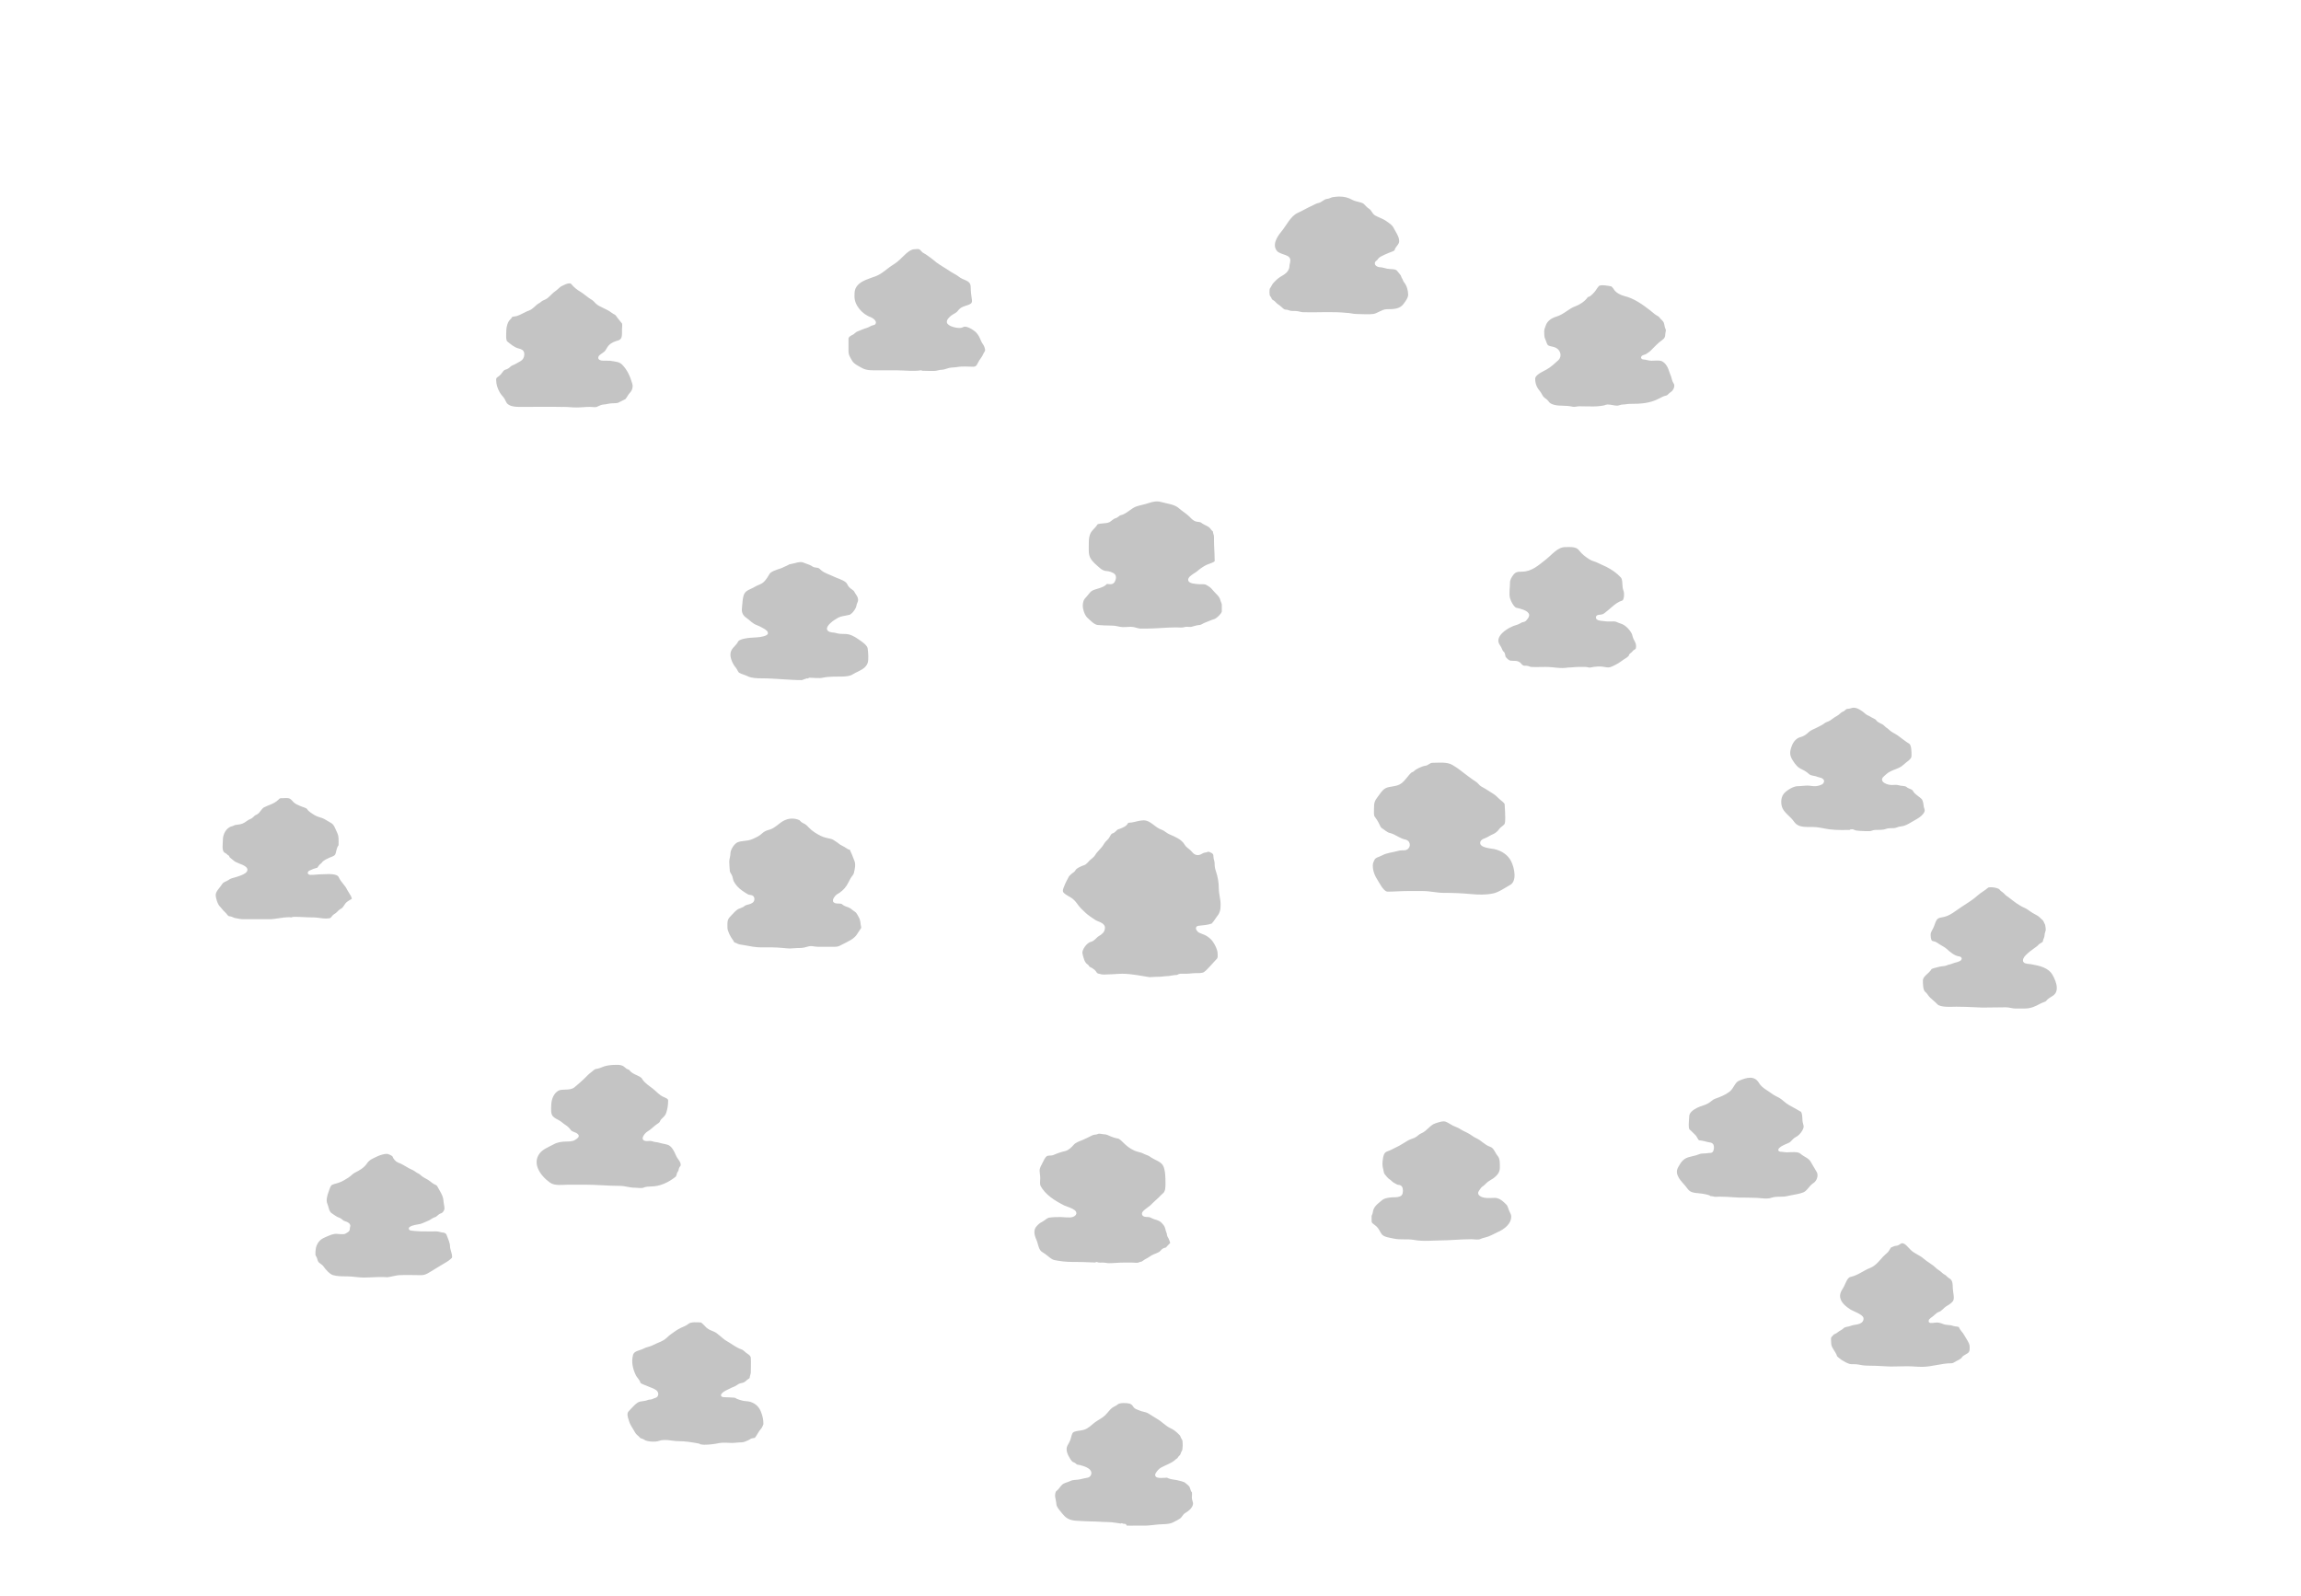 <svg width="1920" height="1332" viewBox="0 0 1920 1332" fill="none" xmlns="http://www.w3.org/2000/svg">
<g id="Frame 1">
<rect width="1920" height="1332" fill="white"/>
<g id="ghokuhei">
<path d="M1087.11 262C1097.28 262.377 1112.58 261.354 1122.75 262.5C1125.92 262.5 1128.8 263.5 1132 263.5C1136.59 263.5 1141.5 264.038 1146.03 263.472C1149.89 262.989 1153.57 259.5 1157.28 259.5C1162.82 259.5 1168.59 259.389 1172.11 254.778L1172.14 254.735C1174.11 252.162 1176.5 249.039 1176.5 245.75C1176.5 242.446 1175.22 237.497 1173 235C1172.1 233.991 1171.87 232.43 1171.11 231.389C1170.64 230.74 1170.55 229.668 1170 228.889C1169.04 227.531 1167.92 226.301 1166.89 225C1164.99 222.607 1160.52 223.252 1157.81 222.75C1155.9 222.397 1153.67 221.5 1151.75 221.5C1149.92 221.5 1147.21 219.956 1149.5 218.611C1150.62 217.951 1151.15 216.324 1152.5 215.611C1154.85 214.375 1157.26 213.207 1159.75 212.25C1161.14 211.715 1164.61 210.744 1165.03 209.278C1165.93 206.106 1169 204.761 1169 201.25C1169 196.923 1166.13 193.211 1164.22 189.5C1162.61 186.372 1160.12 185.095 1157.39 183.111C1154.84 181.255 1151.01 180.094 1148.22 178.5C1146.19 177.337 1145.4 174.212 1143.28 173C1141.88 172.203 1140.38 170.435 1139.22 169.278C1137.06 167.118 1132.15 167.016 1129.5 165.611C1125.32 163.398 1122.27 162.5 1117.28 162.5C1115.41 162.5 1113.76 162.815 1112 163C1110.16 163.193 1108.88 164.396 1107 164.5C1104.27 164.652 1101.94 167.695 1099.5 168C1098.06 168.179 1095.64 169.656 1094.22 170.278C1090.14 172.076 1086.36 174.419 1082.28 176.25C1075.75 179.175 1072.22 187.272 1067.83 192.556C1063.79 197.423 1059.77 204.457 1064.28 210.25C1065.53 211.858 1067.4 212.482 1069.22 213.222C1070.56 213.767 1074.1 214.575 1074.89 216C1075.72 217.502 1074.5 219.94 1074.5 221.5C1074.5 225.94 1070.96 227.661 1067.5 229.778C1065.24 231.161 1063.4 233.03 1061.61 234.889C1060.12 236.439 1059.63 238.231 1058.39 239.889C1057.51 241.058 1057.49 246.77 1058.61 247.889C1059.5 248.778 1059.56 249.814 1060.31 250.722C1061.09 251.676 1062.5 252.027 1063.25 253.028C1064.12 254.189 1065.65 255.255 1066.81 256.028C1068.3 257.027 1069.65 258.814 1071.19 259.5C1072.33 260.003 1073.62 259.721 1074.78 260.25C1076.64 261.096 1078.99 261 1081 261C1083.14 261 1085.06 261.924 1087.11 262Z" fill="#C4C4C4"/>
<path d="M1122.75 262.5C1112.58 261.354 1097.28 262.377 1087.11 262C1085.06 261.924 1083.14 261 1081 261C1078.99 261 1076.64 261.096 1074.78 260.25C1073.62 259.721 1072.33 260.003 1071.19 259.5C1069.65 258.814 1068.3 257.027 1066.81 256.028C1065.65 255.255 1064.12 254.189 1063.25 253.028C1062.5 252.027 1061.09 251.676 1060.31 250.722C1059.56 249.814 1059.5 248.778 1058.61 247.889C1057.49 246.77 1057.51 241.058 1058.39 239.889C1059.63 238.231 1060.12 236.439 1061.61 234.889C1063.4 233.03 1065.24 231.161 1067.5 229.778C1070.96 227.661 1074.5 225.94 1074.5 221.5C1074.5 219.94 1075.72 217.502 1074.89 216C1074.1 214.575 1070.56 213.767 1069.22 213.222C1067.4 212.482 1065.53 211.858 1064.28 210.25C1059.77 204.457 1063.79 197.423 1067.83 192.556C1072.22 187.272 1075.75 179.175 1082.28 176.25C1086.36 174.419 1090.14 172.076 1094.22 170.278C1095.64 169.656 1098.06 168.179 1099.5 168C1101.94 167.695 1104.27 164.652 1107 164.5C1108.88 164.396 1110.16 163.193 1112 163C1113.76 162.815 1115.41 162.5 1117.28 162.5C1122.27 162.5 1125.32 163.398 1129.5 165.611C1132.15 167.016 1137.06 167.118 1139.22 169.278C1140.38 170.435 1141.88 172.203 1143.28 173C1145.4 174.212 1146.19 177.337 1148.22 178.5C1151.01 180.094 1154.84 181.255 1157.39 183.111C1160.12 185.095 1162.61 186.372 1164.22 189.5C1166.13 193.211 1169 196.923 1169 201.25C1169 204.761 1165.93 206.106 1165.03 209.278C1164.61 210.744 1161.14 211.715 1159.75 212.25C1157.26 213.207 1154.85 214.375 1152.5 215.611C1151.15 216.324 1150.62 217.951 1149.5 218.611C1147.21 219.956 1149.92 221.5 1151.75 221.5C1153.67 221.5 1155.9 222.397 1157.81 222.75C1160.52 223.252 1164.99 222.607 1166.89 225C1167.92 226.301 1169.04 227.531 1170 228.889C1170.55 229.668 1170.64 230.74 1171.11 231.389C1171.87 232.43 1172.1 233.991 1173 235C1175.22 237.497 1176.5 242.446 1176.5 245.75C1176.5 249.057 1174.09 252.196 1172.11 254.778C1168.59 259.389 1162.82 259.5 1157.28 259.5C1153.57 259.5 1149.89 262.989 1146.03 263.472C1141.5 264.038 1136.59 263.5 1132 263.5C1128.8 263.5 1125.92 262.5 1122.75 262.5ZM1122.75 262.5C1120 262.5 1117.25 262.5 1114.5 262.5" stroke="white" stroke-width="3" stroke-linecap="round"/>
</g>
<g id="gnanpi">
<path d="M1341.5 339C1340.9 339.192 1340.29 339.364 1339.68 339.516C1332.71 341.249 1325.14 340.5 1318 340.5C1316.15 340.5 1314 341.271 1312.28 340.889C1309.4 340.249 1306.2 340 1303.25 340C1299.63 340 1293.25 339.423 1291.11 336C1290.17 334.489 1288.49 333.704 1287.22 332.5C1285.72 331.074 1285.07 328.841 1283.72 327.25C1280.8 323.799 1279.5 320.351 1279.5 316C1279.5 311.613 1286.66 308.783 1289.78 307C1293.41 304.922 1296.03 302.38 1299.11 299.611C1302.36 296.683 1300.07 291.905 1296.22 291C1294.6 290.619 1291.36 290.144 1290.28 288.75C1289.18 287.341 1288.59 284.634 1287.78 283C1287.07 281.583 1287 278.38 1287 276.75C1287 274.493 1287.66 273.212 1288.39 271.111C1289.97 266.54 1294.03 264.022 1298.31 262.722C1304.36 260.88 1308.24 256.142 1314.11 254.111C1317.26 253.021 1321.59 250.164 1323.53 247.25C1324.25 246.171 1325.4 246.385 1326.25 245.722C1327.49 244.759 1328.45 243.687 1329.47 242.5C1330.82 240.923 1331.65 239.073 1333.11 237.611C1335.23 235.495 1342.2 237.013 1344.72 237.472C1345.75 237.66 1347.42 239.771 1348 240.778C1349.3 243.05 1353.31 245.011 1355.89 245.611C1363.93 247.481 1371.43 252.806 1377.75 257.722C1379.15 258.811 1380.34 259.87 1381.75 261C1382.97 261.973 1384.78 262.5 1385.78 263.889C1387.05 265.66 1388.75 266.565 1389.61 268.5C1390.39 270.242 1390.33 272.595 1391.25 274.25C1392.02 275.63 1391 277.714 1391 279.25C1391 281.351 1390.16 283.272 1388.39 284.5C1384.53 287.174 1381.55 290.503 1378.28 293.778C1376.98 295.076 1375.64 295.639 1374.25 296.722C1373.62 297.215 1368.66 298.346 1371.89 298.5C1374.04 298.602 1375.8 299.5 1378.11 299.5C1380.5 299.5 1383.37 299.099 1385.72 299.528C1389.89 300.286 1392.92 305.085 1393.97 308.778C1394.4 310.286 1395.19 311.922 1395.75 313.5C1396.24 314.866 1396.79 317.858 1397.61 318.889C1399.92 321.772 1397.72 326.821 1394.78 328.5C1393.39 329.292 1392.54 331.074 1390.75 331.472C1388.43 331.989 1387.01 332.827 1385 333.889C1377.07 338.089 1369.05 338.5 1360 338.5C1358.14 338.5 1356.4 339 1354.5 339C1352.49 339 1351.29 340 1349.25 340C1347.07 340 1343.64 339 1341.5 339Z" fill="#C4C4C4"/>
<path d="M1341.5 339C1334.04 341.386 1325.77 340.5 1318 340.5C1316.15 340.5 1314 341.271 1312.28 340.889C1309.4 340.249 1306.2 340 1303.25 340C1299.63 340 1293.25 339.423 1291.11 336C1290.17 334.489 1288.49 333.704 1287.22 332.5C1285.72 331.074 1285.07 328.841 1283.72 327.25C1280.8 323.799 1279.5 320.351 1279.5 316C1279.5 311.613 1286.66 308.783 1289.78 307C1293.41 304.922 1296.03 302.38 1299.11 299.611C1302.36 296.683 1300.07 291.905 1296.22 291C1294.6 290.619 1291.36 290.144 1290.28 288.75C1289.18 287.341 1288.59 284.634 1287.78 283C1287.07 281.583 1287 278.38 1287 276.75C1287 274.493 1287.66 273.212 1288.39 271.111C1289.97 266.54 1294.03 264.022 1298.31 262.722C1304.36 260.88 1308.24 256.142 1314.11 254.111C1317.26 253.021 1321.59 250.164 1323.53 247.25C1324.25 246.171 1325.4 246.385 1326.25 245.722C1327.49 244.759 1328.45 243.687 1329.47 242.5C1330.82 240.923 1331.65 239.073 1333.11 237.611C1335.23 235.495 1342.2 237.013 1344.72 237.472C1345.75 237.66 1347.42 239.771 1348 240.778C1349.3 243.05 1353.31 245.011 1355.89 245.611C1363.93 247.481 1371.43 252.806 1377.75 257.722C1379.15 258.811 1380.34 259.87 1381.75 261C1382.97 261.973 1384.78 262.5 1385.78 263.889C1387.05 265.659 1388.75 266.565 1389.61 268.5C1390.39 270.242 1390.33 272.595 1391.25 274.25C1392.02 275.63 1391 277.714 1391 279.25C1391 281.351 1390.16 283.272 1388.39 284.5C1384.53 287.174 1381.55 290.503 1378.28 293.778C1376.98 295.076 1375.64 295.639 1374.25 296.722C1373.62 297.215 1368.66 298.346 1371.89 298.5C1374.04 298.602 1375.8 299.5 1378.11 299.5C1380.5 299.5 1383.37 299.099 1385.72 299.528C1389.89 300.286 1392.92 305.085 1393.97 308.778C1394.4 310.286 1395.19 311.922 1395.75 313.5C1396.24 314.866 1396.79 317.858 1397.61 318.889C1399.92 321.772 1397.72 326.821 1394.78 328.5C1393.39 329.292 1392.54 331.074 1390.75 331.472C1388.43 331.989 1387.01 332.827 1385 333.889C1377.07 338.089 1369.05 338.5 1360 338.5C1358.14 338.5 1356.4 339 1354.5 339C1352.49 339 1351.29 340 1349.25 340C1347.07 340 1343.64 339 1341.5 339ZM1341.5 339C1339.68 339 1339.7 340 1338 340" stroke="white" stroke-width="3" stroke-linecap="round"/>
</g>
<g id="gzyoutou">
<path d="M951.75 526H956.5C965.014 526 972.924 525 981.444 525C983.682 525 986.363 525.427 988.528 524.75C990.581 524.108 992.858 524.991 994.889 524.389C996.789 523.826 999.108 523.105 1001 523C1002.95 522.892 1004.4 521.481 1006.11 520.889C1008.65 520.01 1011.18 518.698 1013.72 517.972C1016.01 517.319 1021 512.524 1021 510.25V504.75C1021 502.823 1019.94 501.603 1019.53 499.75C1018.84 496.655 1014.6 493.497 1012.75 491.028C1011.33 489.135 1009.29 487.885 1007.25 486.75C1004.81 485.392 1001.94 486.291 999.278 485.889C996.461 485.464 990.513 485.304 994 482C995.893 480.207 998.435 479.147 1000.39 477.389C1002.32 475.652 1005.15 473.812 1007.44 472.667C1008.72 472.028 1014.59 470.458 1014.97 468.75C1015.16 467.906 1015 466.864 1015 466C1015 461.166 1014.5 456.179 1014.5 451.5C1014.5 449.522 1014.7 446.817 1013.89 445C1013.62 444.387 1013.71 442.868 1013.25 442.5C1012.82 442.158 1011.76 441.17 1011.5 440.722C1009.83 437.8 1005.7 436.959 1003.25 435C1001.52 433.618 999.211 434.339 997.25 433.25C995.703 432.39 994.82 431.32 993.5 430C990.863 427.363 987.412 425.41 984.611 422.889C980.617 419.294 973.785 418.767 968.75 417.306C965.551 416.377 961.342 417.147 958.278 418.25C954.753 419.519 951.024 419.991 947.5 421.25C943.032 422.846 939.238 427.475 934.75 428.472C932.978 428.866 932.048 430.628 930.25 431.028C928.665 431.38 926.642 433.374 925.222 434.278C923.049 435.661 915.652 434.762 914.5 436.778C913.521 438.491 911.808 440.028 910.5 441.5C906.999 445.438 907 450.183 907 455.244L907 455.389C907 459.479 906.673 463.012 908.611 466.5C910.674 470.213 914.155 472.728 917.111 475.389C918.656 476.78 921.322 478 923.389 478C924.798 478 928.281 479.04 929.222 480.25C930.256 481.579 929.371 484.162 928.5 485.25C927.104 486.994 923.616 484.855 922.5 486.25C920.011 489.361 913.563 489.687 910.278 491.778C908.138 493.14 906.518 495.982 904.722 497.778C902.704 499.796 902 502.551 902 505.306C902 509.013 903.795 514.276 906.389 516.611C908.84 518.818 912.345 522.716 915.889 523C919.523 523.291 923.578 523.5 927.472 523.5C929.875 523.5 931.955 523.962 934.228 524.467L934.25 524.472C937.173 525.122 940.747 524.5 943.75 524.5C946.353 524.5 949.132 526 951.75 526Z" fill="#C4C4C4"/>
<path d="M963 526C959.25 526 955.5 526 951.75 526C949.132 526 946.353 524.5 943.75 524.5C940.747 524.5 937.173 525.122 934.25 524.472C931.969 523.965 929.883 523.5 927.472 523.5C923.578 523.5 919.523 523.291 915.889 523C912.345 522.716 908.84 518.818 906.389 516.611C903.795 514.276 902 509.013 902 505.306C902 502.551 902.704 499.796 904.722 497.778C906.518 495.982 908.138 493.14 910.278 491.778C913.563 489.687 920.011 489.361 922.5 486.25C923.616 484.855 927.104 486.994 928.5 485.25C929.371 484.162 930.256 481.579 929.222 480.25C928.281 479.04 924.798 478 923.389 478C921.322 478 918.656 476.78 917.111 475.389C914.155 472.728 910.674 470.213 908.611 466.5C906.673 463.012 907 459.479 907 455.389C907 450.273 906.966 445.476 910.5 441.5C911.808 440.028 913.521 438.491 914.5 436.778C915.652 434.762 923.049 435.661 925.222 434.278C926.642 433.374 928.665 431.38 930.25 431.028C932.048 430.628 932.978 428.866 934.75 428.472C939.238 427.475 943.032 422.846 947.5 421.25C951.024 419.991 954.753 419.519 958.278 418.25C961.342 417.147 965.551 416.377 968.75 417.306C973.785 418.767 980.617 419.294 984.611 422.889C987.412 425.41 990.863 427.363 993.5 430C994.82 431.32 995.703 432.39 997.25 433.25C999.211 434.339 1001.52 433.618 1003.25 435C1005.7 436.959 1009.83 437.8 1011.5 440.722C1011.76 441.17 1012.82 442.158 1013.25 442.5C1013.71 442.868 1013.62 444.387 1013.89 445C1014.7 446.817 1014.5 449.522 1014.5 451.5C1014.5 456.179 1015 461.166 1015 466C1015 466.864 1015.16 467.906 1014.97 468.75C1014.59 470.458 1008.72 472.028 1007.44 472.667C1005.15 473.812 1002.32 475.652 1000.39 477.389C998.435 479.147 995.893 480.207 994 482C990.513 485.304 996.461 485.464 999.278 485.889C1001.94 486.291 1004.81 485.392 1007.25 486.75C1009.29 487.885 1011.33 489.135 1012.75 491.028C1014.6 493.497 1018.84 496.655 1019.53 499.75C1019.94 501.603 1021 502.823 1021 504.75C1021 506.583 1021 508.417 1021 510.25C1021 512.524 1016.01 517.319 1013.72 517.972C1011.18 518.698 1008.65 520.01 1006.11 520.889C1004.4 521.481 1002.95 522.892 1001 523C999.108 523.105 996.789 523.826 994.889 524.389C992.858 524.991 990.581 524.108 988.528 524.75C986.363 525.427 983.682 525 981.444 525C972.924 525 965.014 526 956.5 526" stroke="white" stroke-width="3" stroke-linecap="round"/>
</g>
<g id="gsinyou">
<path d="M748.389 310.5C754.321 310.5 760.091 311.273 766 310.786C769.606 310.786 771.564 311 775.25 311H779.75C781.999 311 783.974 310 786.194 310C788.035 310 790.407 308.882 792.25 308.472C794.471 307.979 796.71 308.185 798.972 307.75C803.119 306.952 807.761 307.5 811.972 307.5C815.033 307.5 816.238 305.888 817.5 303.111C818.624 300.639 820.605 299.004 821.611 296.389C822.234 294.77 823.571 293.747 823.5 291.889C823.446 290.475 822.415 287.586 821.5 286.5C820.595 285.425 819.408 282.688 818.889 281.389C818.187 279.635 816.438 277.083 815.111 275.889C812.86 273.863 806.196 269.554 803.111 271.611C800.88 273.098 793.399 271.334 791.778 269.25C790.803 267.997 792.952 266.048 793.75 265.25C795.03 263.97 797.465 262.88 798.972 261.75C800.411 260.671 801.178 258.914 802.778 258C806.946 255.618 813.341 256.082 812.472 250C811.974 246.514 811.5 243.621 811.5 239.972C811.5 234.284 808.238 233.307 803.472 231.222C801.413 230.321 799.925 228.685 798 227.722C795.803 226.624 793.571 225.082 791.5 223.75C787.226 221.003 783.451 218.988 779.528 215.556C777.757 214.006 775.619 212.732 773.75 211.278C772.581 210.369 770.937 209.921 770 208.75C767.492 205.615 766.203 206.294 762.5 206.5C759.72 206.654 756.499 209.107 754.5 211C751.422 213.916 748.068 217.513 744.5 219.611C739.788 222.383 735.382 227.159 730.111 229.111C724.933 231.029 718.096 232.837 714.528 237C711.627 240.384 711.5 243.089 711.5 247.528C711.5 255.565 718.735 263.606 726 266.028C727.336 266.473 731.592 269.577 728 270C726.399 270.188 724.61 271.664 723 272.111C720.217 272.884 717.531 274.199 714.833 275.222C712.96 275.933 711.911 277.697 710.111 278.389C708.459 279.024 706.5 280.747 706.5 282.5V292.5C706.5 296.632 707.829 298.498 709.889 302C711.548 304.821 716.056 307.053 719 308.611C722.959 310.707 727.669 310.5 732.111 310.5H748.389Z" fill="#C4C4C4"/>
<path d="M768.5 310.5C761.709 311.506 755.155 310.5 748.389 310.5C742.963 310.5 737.537 310.5 732.111 310.5C727.669 310.5 722.959 310.707 719 308.611C716.056 307.053 711.548 304.821 709.889 302C707.829 298.498 706.5 296.632 706.5 292.5C706.5 289.167 706.5 285.833 706.5 282.5C706.5 280.747 708.459 279.024 710.111 278.389C711.911 277.697 712.96 275.933 714.833 275.222C717.531 274.199 720.217 272.884 723 272.111C724.61 271.664 726.399 270.188 728 270C731.592 269.577 727.336 266.473 726 266.028C718.735 263.606 711.5 255.565 711.5 247.528C711.5 243.089 711.627 240.384 714.528 237C718.096 232.837 724.933 231.029 730.111 229.111C735.382 227.159 739.788 222.383 744.5 219.611C748.068 217.513 751.422 213.916 754.5 211C756.499 209.107 759.72 206.654 762.5 206.5C766.203 206.294 767.492 205.615 770 208.75C770.937 209.921 772.581 210.369 773.75 211.278C775.619 212.732 777.757 214.006 779.528 215.556C783.451 218.988 787.226 221.003 791.5 223.75C793.571 225.082 795.803 226.624 798 227.722C799.925 228.685 801.413 230.321 803.472 231.222C808.238 233.307 811.5 234.284 811.5 239.972C811.5 243.621 811.974 246.514 812.472 250C813.341 256.082 806.946 255.618 802.778 258C801.178 258.914 800.411 260.671 798.972 261.75C797.465 262.88 795.03 263.97 793.75 265.25C792.952 266.048 790.803 267.997 791.778 269.25C793.399 271.334 800.88 273.098 803.111 271.611C806.196 269.554 812.86 273.863 815.111 275.889C816.438 277.083 818.187 279.635 818.889 281.389C819.408 282.688 820.595 285.425 821.5 286.5C822.415 287.586 823.446 290.475 823.5 291.889C823.571 293.747 822.234 294.769 821.611 296.389C820.605 299.004 818.624 300.639 817.5 303.111C816.238 305.888 815.033 307.5 811.972 307.5C807.761 307.5 803.119 306.952 798.972 307.75C796.71 308.185 794.471 307.979 792.25 308.472C790.407 308.882 788.035 310 786.194 310C783.974 310 781.999 311 779.75 311C778.25 311 776.75 311 775.25 311C771.564 311 769.606 310.786 766 310.786" stroke="white" stroke-width="3" stroke-linecap="round"/>
</g>
<g id="gantei">
<path d="M635.5 567.5C646.84 567.5 657.98 568.982 669.299 569C670.856 568.496 672.599 567.757 673.5 567.5C675.126 567.035 673.596 567 675.5 567C678.978 567 683.386 567.72 686.75 566.972C692.164 565.769 698.022 566.2 703.611 566C705.984 565.915 709.721 565.551 711.722 564.278C715.117 562.118 719.798 560.702 722.694 557.806C726.09 554.41 726 551.735 726 547.25C726 545.068 725.72 543.09 725.5 541C725.109 537.284 719.649 533.904 716.889 532C713.369 529.573 709.613 527.5 705.194 527.5C702.355 527.5 700.098 527.482 697.389 526.611C696.01 526.168 692.374 526.441 691.611 525C690.754 523.382 695.688 519.34 697 518.611C698.606 517.719 700.027 516.528 701.778 516.028C704.258 515.319 706.759 515.101 709.222 514.444C711.839 513.747 715.699 508.559 716 506C716.222 504.112 717.5 502.717 717.5 500.75C717.5 497.251 715.552 495.618 713.972 492.722C713.177 491.265 710.782 490.19 709.611 488.889C708.45 487.599 708.223 485.978 706.722 484.75C703.63 482.22 699.311 481.243 695.778 479.5C692.915 478.088 689.022 476.967 686.528 474.972C685.471 474.127 684.756 473.169 683.5 472.611C682.028 471.957 679.826 472.378 678.472 471.25C677.626 470.545 674.663 469.332 673.5 469C671.452 468.415 670.521 467.5 668.111 467.5C666.297 467.5 663.841 468.117 662.111 468.611C660.912 468.954 659.721 469.102 658.5 469.389C657.323 469.666 657.201 470.144 656.222 470.5C654.387 471.167 652.723 472.254 650.889 472.889C647.748 473.976 642.346 475.378 640.75 478.25C639.632 480.262 638.171 482.607 636.5 484.278C634.384 486.394 631.757 486.679 629.278 488.222C625.628 490.494 621.353 491.081 619.5 495.25C618.591 497.296 618.119 500.745 618 503C617.9 504.897 617.5 506.736 617.5 508.75C617.5 512.083 619.024 514.709 621.611 516.5C624.758 518.679 627.144 521.724 630.972 523C632.436 523.488 640.988 527.559 639 528.611C636.1 530.146 631.743 530.329 628.5 530.5C625.641 530.65 616.065 531.228 614.5 534.75C613.571 536.841 610.889 538.825 609.611 540.889C608.383 542.872 608 544.19 608 546.5C608 550.196 610.308 555.177 612.778 558C613.859 559.236 614.626 561.803 616 562.611C618.361 564 621.033 564.489 623.5 565.722C626.752 567.348 631.886 567.5 635.5 567.5Z" fill="#C4C4C4"/>
<path d="M669.5 569C658.112 569 646.907 567.5 635.5 567.5C631.886 567.5 626.752 567.348 623.5 565.722C621.033 564.489 618.361 564 616 562.611C614.626 561.803 613.859 559.236 612.778 558C610.308 555.177 608 550.196 608 546.5C608 544.19 608.383 542.872 609.611 540.889C610.889 538.825 613.571 536.841 614.5 534.75C616.065 531.228 625.641 530.65 628.5 530.5C631.743 530.329 636.1 530.146 639 528.611C640.988 527.559 632.436 523.488 630.972 523C627.144 521.724 624.758 518.679 621.611 516.5C619.024 514.709 617.5 512.083 617.5 508.75C617.5 506.736 617.9 504.897 618 503C618.119 500.745 618.591 497.296 619.5 495.25C621.353 491.081 625.628 490.494 629.278 488.222C631.757 486.679 634.384 486.394 636.5 484.278C638.171 482.607 639.632 480.262 640.75 478.25C642.346 475.378 647.748 473.976 650.889 472.889C652.723 472.254 654.387 471.167 656.222 470.5C657.201 470.144 657.323 469.666 658.5 469.389C659.721 469.102 660.912 468.954 662.111 468.611C663.841 468.117 666.297 467.5 668.111 467.5C670.521 467.5 671.452 468.415 673.5 469C674.663 469.332 677.626 470.545 678.472 471.25C679.826 472.378 682.028 471.957 683.5 472.611C684.756 473.169 685.471 474.127 686.528 474.972C689.022 476.967 692.915 478.088 695.778 479.5C699.311 481.243 703.63 482.22 706.722 484.75C708.223 485.978 708.45 487.599 709.611 488.889C710.782 490.19 713.177 491.265 713.972 492.722C715.552 495.618 717.5 497.251 717.5 500.75C717.5 502.717 716.222 504.112 716 506C715.699 508.559 711.839 513.747 709.222 514.444C706.759 515.101 704.258 515.319 701.778 516.028C700.027 516.528 698.606 517.719 697 518.611C695.688 519.34 690.754 523.382 691.611 525C692.374 526.441 696.01 526.168 697.389 526.611C700.098 527.482 702.355 527.5 705.194 527.5C709.613 527.5 713.369 529.573 716.889 532C719.649 533.904 725.109 537.284 725.5 541C725.72 543.09 726 545.068 726 547.25C726 551.735 726.09 554.41 722.694 557.806C719.798 560.702 715.117 562.118 711.722 564.278C709.721 565.551 705.984 565.915 703.611 566C698.022 566.2 692.164 565.769 686.75 566.972C683.386 567.72 678.978 567 675.5 567C673.596 567 675.126 567.035 673.5 567.5C672.083 567.905 668.582 569.5 667 569.5" stroke="white" stroke-width="3" stroke-linecap="round"/>
</g>
<g id="gbui">
<path d="M437 341C448.604 341 461.98 340.844 473.5 341.118C476.001 341.266 478.456 341.5 481 341.5C484.841 341.5 488.448 341 492.222 341C494.019 341 496.875 341.573 498.5 340.889C499.846 340.322 502.387 339 503.75 339C506.06 339 508.508 338 511 338C512.397 338 515.216 337.959 516.5 337.389C518.483 336.508 520.336 335.351 522.25 334.5C523.802 333.81 525.145 330.355 526.389 329.111C528.953 326.547 529.973 323.031 529.028 319.722C527.276 313.589 524.671 307.671 520.111 303.111C517.211 300.211 513.027 300.209 509.278 299.528C507.364 299.18 497.988 300.45 501.389 297.389C502.871 296.055 504.966 295.184 506.25 293.472C507.188 292.221 507.937 290.447 508.889 289.389C510.859 287.2 513.388 286.372 516.222 285.5C521.122 283.992 520.5 279.398 520.5 274.778C520.5 273.222 521.148 270.041 520.111 268.889C518.964 267.614 518.067 266.161 516.889 264.889C515.765 263.675 515.27 262.095 513.75 261.25C512.857 260.754 512.017 260.4 511.222 259.75C508.927 257.872 506.142 256.71 503.5 255.389C501.808 254.543 499.585 253.585 498.25 252.25C497.328 251.328 495.878 249.661 494.722 249C491.246 247.014 488.329 244.069 485 242.111C482.48 240.629 479.821 238.527 478 236.25C475.489 233.111 470.268 236.406 467.806 237.5C466.351 238.147 464.517 240.266 463.111 241.278C461.895 242.153 460.675 243.047 459.611 244.111C458.375 245.347 457.156 246.629 455.75 247.722C454.157 248.961 451.999 249.224 450.611 250.611C449.618 251.604 447.881 252.175 446.778 253.278C445.59 254.466 444.177 255.613 442.75 256.722C441.692 257.545 440.096 257.963 438.889 258.5C436.074 259.751 433.737 261.329 430.722 262.278C429.525 262.655 426.733 262.495 426 263.778C425.628 264.428 425.343 265.026 424.75 265.5C422.362 267.411 421 272.483 421 275.389C421 277.797 420.185 284.348 422.25 286C425.292 288.434 428.07 290.988 432 292.111C434.591 292.851 436 293.012 436 295.75C436 297.485 435.111 299.306 433.5 300.111C431.221 301.251 429.459 302.565 427.028 303.5C425.44 304.111 424.633 305.324 423.222 306.222C422.19 306.879 420.735 307.012 419.75 307.778C418.138 309.031 417.313 311.275 415.611 312.5C413.85 313.768 412.5 314.355 412.5 316.889C412.5 321.084 413.728 324.61 415.75 328.25C416.516 329.628 417.937 331.304 419 332.5C420.144 333.786 420.575 335.775 421.722 337.25C425.017 341.486 432.246 341 437 341Z" fill="#C4C4C4"/>
<path d="M473.5 341.118C461.98 340.844 448.604 341 437 341C432.246 341 425.017 341.486 421.722 337.25C420.575 335.775 420.144 333.786 419 332.5C417.937 331.304 416.516 329.628 415.75 328.25C413.728 324.61 412.5 321.084 412.5 316.889C412.5 314.355 413.85 313.768 415.611 312.5C417.313 311.275 418.138 309.031 419.75 307.778C420.735 307.012 422.19 306.879 423.222 306.222C424.633 305.324 425.44 304.111 427.028 303.5C429.459 302.565 431.221 301.251 433.5 300.111C435.111 299.306 436 297.485 436 295.75C436 293.012 434.591 292.851 432 292.111C428.07 290.988 425.292 288.434 422.25 286C420.185 284.348 421 277.797 421 275.389C421 272.483 422.362 267.411 424.75 265.5C425.343 265.026 425.628 264.428 426 263.778C426.733 262.495 429.525 262.655 430.722 262.278C433.737 261.329 436.074 259.751 438.889 258.5C440.096 257.963 441.692 257.545 442.75 256.722C444.177 255.613 445.59 254.466 446.778 253.278C447.881 252.175 449.618 251.604 450.611 250.611C451.999 249.224 454.157 248.961 455.75 247.722C457.156 246.629 458.375 245.347 459.611 244.111C460.675 243.047 461.895 242.153 463.111 241.278C464.517 240.266 466.351 238.147 467.806 237.5C470.268 236.406 475.489 233.111 478 236.25C479.821 238.527 482.48 240.629 485 242.111C488.329 244.069 491.246 247.014 494.722 249C495.878 249.661 497.328 251.328 498.25 252.25C499.585 253.585 501.808 254.543 503.5 255.389C506.142 256.71 508.927 257.872 511.222 259.75C512.017 260.4 512.857 260.754 513.75 261.25C515.27 262.095 515.765 263.675 516.889 264.889C518.067 266.161 518.964 267.614 520.111 268.889C521.148 270.041 520.5 273.222 520.5 274.778C520.5 279.398 521.122 283.992 516.222 285.5C513.388 286.372 510.859 287.2 508.889 289.389C507.937 290.447 507.188 292.221 506.25 293.472C504.966 295.184 502.871 296.055 501.389 297.389C497.988 300.45 507.364 299.18 509.278 299.528C513.027 300.209 517.211 300.211 520.111 303.111C524.671 307.671 527.276 313.589 529.028 319.722C529.973 323.031 528.953 326.547 526.389 329.111C525.145 330.355 523.802 333.81 522.25 334.5C520.336 335.351 518.483 336.508 516.5 337.389C515.216 337.959 512.397 338 511 338C508.508 338 506.06 339 503.75 339C502.387 339 499.846 340.322 498.5 340.889C496.875 341.573 494.019 341 492.222 341C488.448 341 484.841 341.5 481 341.5C477.284 341.5 473.757 341 470 341" stroke="white" stroke-width="3" stroke-linecap="round"/>
</g>
<path id="gheigen" d="M1289.75 558C1296.6 558 1301.73 559.628 1308.5 558.5C1311.37 558.5 1314.26 558 1317.25 558H1322.89C1324.35 558 1325.85 558.783 1327.25 558.472C1331.16 557.603 1335.28 557.222 1339.28 558.111C1343.62 559.075 1345.75 557.487 1349.5 555.611C1352.45 554.138 1354.88 551.847 1357.75 550.25C1358.49 549.84 1360.41 548.218 1360.5 547.5C1360.65 546.262 1362.43 545.773 1363 544.778C1363.6 543.719 1365.08 543.285 1365.89 542.389C1366.86 541.308 1366.76 538.546 1366.47 537.25C1366.1 535.595 1365.15 534.016 1364.39 532.5C1363.64 530.997 1363.52 529.134 1362.75 527.75C1360.67 524.008 1356.94 520.078 1352.78 518.889C1350.61 518.27 1348.96 517 1346.69 517C1344.36 517 1341.81 517.252 1339.5 516.889C1337.63 516.595 1335.56 516.65 1333.78 516C1332.79 515.64 1332.94 514.553 1334 514.5C1336.28 514.386 1338 514.141 1339.75 512.778C1341.86 511.133 1344.02 509.304 1346.22 507.389C1348.64 505.288 1351.23 503.327 1354.22 502.472C1356.93 501.697 1357.02 494.554 1356.11 492.5C1354.63 489.171 1355.98 483.526 1353.61 480.889C1350.12 477.011 1345.78 474.047 1341 471.611C1338.6 470.389 1336.18 469.558 1333.81 468.278C1331.7 467.146 1329.1 466.798 1327.11 465.5C1323.65 463.24 1321.29 461.551 1318.72 458.25C1315.66 454.313 1310.37 455 1306.06 455C1298.9 455 1294.04 461.788 1288.72 465.889C1282.93 470.36 1277.58 475.5 1269.92 475.5C1266.06 475.5 1263.73 475.821 1261.39 479C1260.05 480.828 1258.5 483.405 1258.5 485.75C1258.5 490.154 1257.48 494.775 1258.47 499.25C1259.03 501.743 1262.14 507.948 1264.75 508.528L1264.84 508.547C1267.25 509.083 1274.65 510.727 1274.5 513.5C1274.45 514.325 1272.83 516.454 1272.22 516.972C1271.43 517.651 1270.21 517.575 1269.28 518C1268.07 518.554 1266.64 519.569 1265.39 519.889C1257.95 521.793 1243.5 530.465 1250.72 539.75C1251.53 540.793 1252.56 544.09 1253.28 544.5C1254.93 545.447 1254.25 547.703 1255.11 548.889C1256.09 550.232 1257.29 551.438 1258.75 552.25C1260.81 553.396 1264.16 552.404 1266.5 553.389C1268.13 554.075 1268.49 555.46 1269.78 556.278C1271.12 557.13 1272.23 556.958 1273.78 557C1275.11 557.036 1276.21 557.935 1277.5 558C1281.57 558.203 1285.68 558 1289.75 558Z" fill="#C4C4C4" stroke="white" stroke-width="3" stroke-linecap="round"/>
<g id="ghokkai">
<path d="M1526.28 693.472C1533.09 694.381 1540.13 694 1547 694C1548.38 694.769 1554.94 695 1556.5 695H1560.28C1561.87 695 1563.13 694 1564.72 694C1567.2 694 1571.72 694.072 1574 693.111C1575.54 692.464 1578.55 692.5 1580.25 692.5C1582.37 692.5 1584.43 691.115 1586.5 691C1590.85 690.758 1595.64 687.144 1599.5 685.111C1602.35 683.611 1607.3 680.011 1607.5 676.5C1607.6 674.73 1606.5 673.115 1606.5 671.5C1606.5 670.189 1605.72 667.147 1604.89 666.111C1602.91 663.637 1599.05 662.066 1597.53 659.278C1596.18 656.81 1593.51 657.095 1591.61 655.389C1590.11 654.038 1586.41 654.432 1584.5 653.75C1582.78 653.136 1580.57 653.5 1578.75 653.5C1576.78 653.5 1574.81 653.071 1573.11 652C1570.37 650.272 1572.77 649.23 1574.5 647.5C1578.58 643.421 1585.19 643.313 1589.25 639.25C1591.63 636.866 1596.5 634.668 1596.5 630.75C1596.5 627.912 1596.68 621.063 1594 619.389C1590.65 617.293 1587.54 614.719 1584.28 612.389C1582.18 610.893 1579.8 610.011 1577.83 608.306C1577.22 607.777 1576.37 606.868 1575.72 606.5C1574.14 605.594 1572.99 603.937 1571.5 603.111C1569.87 602.203 1567.46 601.45 1566.5 599.778C1565.93 598.784 1562.32 597.383 1561.22 596.611C1560.06 595.797 1558.56 595.497 1557.5 594.5C1554.83 591.974 1550.49 589 1546.75 589C1545 589 1543.3 590 1541.5 590C1539.31 590 1538.77 591.92 1537.03 592.5C1535.14 593.13 1533.83 595.198 1532 596.111C1530.16 597.03 1528.18 598.604 1526.47 599.778C1524.79 600.936 1522.8 601.123 1521.39 602.389C1520.23 603.433 1517.9 604.391 1516.47 605.222C1513.66 606.863 1510.4 607.595 1508 610C1506.59 611.41 1504.2 613.096 1502.25 613.528C1498.05 614.462 1495.21 617.945 1493.75 621.75C1491.71 627.061 1491.55 630.517 1494.75 635.5C1497.09 639.133 1499.11 641.658 1503.25 643.5C1505.24 644.385 1506.9 645.557 1508.5 647C1510.68 648.965 1513.61 648.547 1516 649.611C1517.13 650.112 1521.9 650.54 1520.22 652.694C1519.48 653.649 1516.14 654.437 1515 654.5C1512.69 654.629 1510.52 654 1508.22 654C1505.44 654 1502.59 654.5 1500 654.5C1496 654.5 1490.69 657.813 1488 660.5C1484.65 663.855 1484.15 669.358 1485.5 673.75C1487.08 678.884 1492.88 682.251 1495.78 686.472C1499.69 692.157 1506.09 691.5 1512.25 691.5C1516.96 691.5 1521.68 692.86 1526.28 693.472Z" fill="#C4C4C4"/>
<path d="M1547 694C1540.13 694 1533.09 694.381 1526.28 693.472C1521.68 692.86 1516.96 691.5 1512.25 691.5C1506.09 691.5 1499.69 692.157 1495.78 686.472C1492.88 682.251 1487.08 678.884 1485.5 673.75C1484.15 669.358 1484.65 663.855 1488 660.5C1490.69 657.813 1496 654.5 1500 654.5C1502.59 654.5 1505.44 654 1508.22 654C1510.52 654 1512.69 654.629 1515 654.5C1516.14 654.437 1519.48 653.649 1520.22 652.694C1521.9 650.54 1517.13 650.112 1516 649.611C1513.61 648.547 1510.68 648.965 1508.5 647C1506.9 645.557 1505.24 644.385 1503.25 643.5C1499.11 641.658 1497.09 639.133 1494.75 635.5C1491.55 630.517 1491.71 627.061 1493.75 621.75C1495.21 617.945 1498.05 614.462 1502.25 613.528C1504.2 613.096 1506.59 611.41 1508 610C1510.4 607.595 1513.66 606.863 1516.47 605.222C1517.9 604.391 1520.23 603.433 1521.39 602.389C1522.8 601.123 1524.79 600.936 1526.47 599.778C1528.18 598.604 1530.16 597.03 1532 596.111C1533.83 595.198 1535.14 593.13 1537.03 592.5C1538.77 591.92 1539.31 590 1541.5 590C1543.3 590 1545 589 1546.75 589C1550.49 589 1554.83 591.974 1557.5 594.5C1558.56 595.497 1560.06 595.797 1561.22 596.611C1562.32 597.383 1565.93 598.784 1566.5 599.778C1567.46 601.45 1569.87 602.203 1571.5 603.111C1572.99 603.937 1574.14 605.594 1575.72 606.5C1576.37 606.868 1577.22 607.777 1577.83 608.306C1579.8 610.011 1582.18 610.893 1584.28 612.389C1587.54 614.719 1590.65 617.293 1594 619.389C1596.68 621.063 1596.5 627.912 1596.5 630.75C1596.5 634.668 1591.63 636.866 1589.25 639.25C1585.19 643.313 1578.58 643.421 1574.5 647.5C1572.77 649.23 1570.37 650.272 1573.11 652C1574.81 653.071 1576.78 653.5 1578.75 653.5C1580.57 653.5 1582.78 653.136 1584.5 653.75C1586.41 654.432 1590.11 654.038 1591.61 655.389C1593.51 657.095 1596.18 656.81 1597.53 659.278C1599.05 662.066 1602.91 663.637 1604.89 666.111C1605.72 667.147 1606.5 670.189 1606.5 671.5C1606.5 673.115 1607.6 674.73 1607.5 676.5C1607.3 680.011 1602.35 683.611 1599.5 685.111C1595.64 687.144 1590.85 690.758 1586.5 691C1584.43 691.115 1582.37 692.5 1580.25 692.5C1578.55 692.5 1575.54 692.464 1574 693.111C1571.72 694.072 1567.2 694 1564.72 694C1563.13 694 1561.87 695 1560.28 695C1559.02 695 1557.76 695 1556.5 695C1554.94 695 1548.38 694.769 1547 694ZM1547 694C1545.6 693.223 1546.12 693.5 1544.5 693.5" stroke="white" stroke-width="3" stroke-linecap="round"/>
</g>
<path id="gkyoshou" d="M1187.39 745C1193.24 745 1198.77 746.5 1204.5 746.5C1212.85 746.5 1219.22 746.775 1227.5 747.528C1233.83 748.103 1239.81 748.243 1246.03 747C1251.08 745.99 1256.36 742.188 1260.75 739.75C1267.76 735.856 1265.26 723.96 1262.25 717.944C1259.36 712.159 1253.56 708.43 1247.25 707.028C1245.54 706.647 1234.18 705.769 1237 702.25C1237.54 701.581 1239.04 701.048 1239.81 700.75C1242.26 699.791 1244.32 698.203 1246.75 697.25C1248.31 696.638 1251.02 694.484 1251.89 693C1252.9 691.282 1256.43 689.608 1256.97 687.722C1257.46 686.027 1257.5 684.394 1257.5 682.5C1257.5 678.701 1257.23 674.83 1257 671C1256.88 668.926 1253.25 666.751 1251.97 665.472C1250.29 663.788 1248.54 662.087 1246.5 660.889C1243.27 658.991 1240.46 656.843 1237 655.111C1235.35 654.288 1234.34 652.309 1232.72 651.278C1230.63 649.947 1228.63 648.457 1226.61 647C1221.91 643.614 1217.6 639.724 1212.5 636.889C1207.35 634.027 1200.81 635 1195 635C1192.51 635 1191.13 637.327 1188.89 637.5C1186.78 637.662 1180.48 640.4 1179 642.25C1178.59 642.757 1177.34 643 1176.72 643.528C1176.14 644.03 1175.51 644.644 1175 645.222C1172.98 647.499 1171.22 650.2 1168.78 652.194C1164.92 655.352 1159.23 654.208 1155.22 656.5C1152.01 658.337 1150.38 661.478 1148.22 664.25C1145.64 667.568 1145 669.744 1145 674.028C1145 675.632 1144.63 680.582 1145.61 681.889C1146.92 683.634 1148.61 686.182 1149.5 688.194C1149.99 689.288 1150.97 691.48 1152 692.111C1154.23 693.471 1156.68 695.901 1159.25 696.472C1163.62 697.443 1167.51 701.116 1172.22 701.972C1176.11 702.679 1175.72 708 1171.5 708C1169.62 708 1168.05 708.023 1166.28 708.528C1161.93 709.77 1156.64 710.15 1152.61 712.389C1149.51 714.114 1146.81 713.833 1145.22 717.472C1144.34 719.487 1144 720.187 1144 722.5C1144 727.211 1145.93 731.682 1148.5 735.611C1150.67 738.93 1153.64 745.5 1158 745.5C1163.39 745.5 1168.57 745 1174 745H1187.39Z" fill="#C4C4C4" stroke="white" stroke-width="3" stroke-linecap="round"/>
<g id="grakurou">
<path d="M936.5 814C943.926 814 951.791 815.742 959.158 816.873C961.952 816.725 964.712 816.5 967.611 816.5C969.628 816.5 971.725 816 973.5 816C976.465 816 979.1 815 982 815C983.134 815 983.758 814.037 985 814C986.664 813.951 988.336 814 990 814C992.6 814 994.963 813.5 997.5 813.5C999.718 813.5 1003.54 813.622 1005.39 812.389C1007.41 811.044 1009.23 808.877 1011 807C1012.85 805.041 1014.62 802.99 1016.5 801C1017.93 799.487 1017.5 797.486 1017.5 795.5C1017.5 791.765 1014.22 785.496 1011.61 782.889C1009.81 781.088 1007.94 779.697 1005.5 778.611C1004.04 777.961 1002.46 777.569 1001 776.778C1000.5 776.507 998.358 774.182 1000 774C1003.78 773.58 1007.73 773.33 1011.39 772.111C1012.76 771.653 1015.14 767.636 1016.22 766.25C1017.75 764.286 1018.4 763.384 1019.25 761C1019.91 759.15 1020 756.692 1020 754.722C1020 750.072 1018.5 745.846 1018.5 741.25C1018.5 736.111 1017.57 731.167 1016 726.472C1015.25 724.22 1015 722.74 1015 720.25C1015 718.21 1014 716.448 1014 714.5C1014 711.504 1012.31 710.636 1010 709.611C1007.59 708.539 1006.97 709.884 1005 710C1003.04 710.115 1001.6 712 999.5 712C996.974 712 996.166 710.073 994.5 708.5C992.655 706.758 990.658 705.784 989.389 703.5C988.127 701.228 985.271 699.084 983 697.889C980.812 696.737 978.993 695.841 976.611 694.889C974.286 693.959 972.385 691.804 969.972 691C964.182 689.07 960.892 683 954.25 683C951.548 683 948.443 683.874 945.75 684.472C944.656 684.715 943.098 685 942 685C939.964 685 940.034 686.41 938.75 687.694C937.87 688.574 933.997 690.251 932.75 690.528C930.771 690.968 929.754 693.582 927.75 694.028C925.647 694.495 924.703 698.203 923.222 699.472C922.283 700.277 920.572 702.179 919.972 703.278C917.992 706.908 914.504 709.27 912.5 712.778C911.66 714.248 909.499 715.556 908.278 716.778C907.368 717.688 905.435 720.126 904.222 720.472C901.988 721.11 896.643 723.374 895.972 725.722C895.878 726.051 894.096 727.223 893.75 727.5C892.829 728.237 891.098 729.733 890.528 730.778C889.12 733.358 887.624 736.155 886.611 738.889C885.997 740.548 884.908 742.657 885.611 744.611C886.38 746.747 890.608 748.999 892.5 750C894.376 750.993 896.544 753.378 897.722 755.111C899.782 758.14 901.88 760.018 904.5 762.5C907.289 765.142 910.319 766.964 913.5 769.111C915.026 770.141 920.5 771.255 920.5 774C920.5 776.977 918.424 778.463 916 779.889C913.851 781.153 912.414 783.88 909.75 784.472C905.857 785.337 900.931 792.04 901.75 795.806L901.77 795.897C902.47 799.116 903.588 804.263 906.722 805.972C907.693 806.502 907.383 807.553 908.5 808C909.687 808.475 911.246 809.451 912.222 810.25C913.261 811.1 913.751 812.445 914.75 813.222C915.766 814.013 916.87 813.846 918 814.25C920.147 815.017 923.26 814.5 925.5 814.5C928.997 814.5 932.804 814 936.5 814Z" fill="#C4C4C4"/>
<path d="M960 817C952.392 815.878 944.21 814 936.5 814C932.804 814 928.997 814.5 925.5 814.5C923.26 814.5 920.147 815.017 918 814.25C916.87 813.846 915.766 814.013 914.75 813.222C913.751 812.445 913.261 811.1 912.222 810.25C911.246 809.451 909.687 808.475 908.5 808C907.383 807.553 907.693 806.502 906.722 805.972C903.558 804.246 902.448 799.018 901.75 795.806C900.931 792.04 905.857 785.337 909.75 784.472C912.414 783.88 913.851 781.153 916 779.889C918.424 778.463 920.5 776.977 920.5 774C920.5 771.255 915.026 770.141 913.5 769.111C910.319 766.964 907.289 765.142 904.5 762.5C901.88 760.018 899.782 758.14 897.722 755.111C896.544 753.378 894.376 750.993 892.5 750C890.608 748.999 886.38 746.747 885.611 744.611C884.908 742.657 885.997 740.548 886.611 738.889C887.624 736.155 889.12 733.358 890.528 730.778C891.098 729.733 892.829 728.237 893.75 727.5C894.096 727.223 895.878 726.051 895.972 725.722C896.643 723.374 901.988 721.11 904.222 720.472C905.435 720.126 907.368 717.688 908.278 716.778C909.499 715.556 911.66 714.248 912.5 712.778C914.504 709.27 917.992 706.908 919.972 703.278C920.572 702.179 922.283 700.277 923.222 699.472C924.703 698.203 925.647 694.495 927.75 694.028C929.754 693.582 930.771 690.968 932.75 690.528C933.997 690.251 937.87 688.574 938.75 687.694C940.034 686.41 939.964 685 942 685C943.098 685 944.656 684.715 945.75 684.472C948.443 683.874 951.548 683 954.25 683C960.892 683 964.182 689.07 969.972 691C972.385 691.804 974.286 693.959 976.611 694.889C978.992 695.841 980.812 696.737 983 697.889C985.271 699.084 988.127 701.228 989.389 703.5C990.658 705.784 992.655 706.758 994.5 708.5C996.166 710.073 996.974 712 999.5 712C1001.6 712 1003.04 710.115 1005 710C1006.97 709.884 1007.59 708.539 1010 709.611C1012.31 710.636 1014 711.504 1014 714.5C1014 716.448 1015 718.21 1015 720.25C1015 722.74 1015.25 724.22 1016 726.472C1017.57 731.167 1018.5 736.111 1018.5 741.25C1018.5 745.846 1020 750.072 1020 754.722C1020 756.692 1019.91 759.151 1019.25 761C1018.4 763.384 1017.75 764.286 1016.22 766.25C1015.14 767.636 1012.76 771.653 1011.39 772.111C1007.73 773.33 1003.78 773.58 1000 774C998.358 774.182 1000.5 776.507 1001 776.778C1002.46 777.569 1004.04 777.961 1005.5 778.611C1007.94 779.697 1009.81 781.088 1011.61 782.889C1014.22 785.496 1017.5 791.765 1017.5 795.5C1017.5 797.486 1017.93 799.487 1016.5 801C1014.62 802.99 1012.85 805.041 1011 807C1009.23 808.877 1007.41 811.044 1005.39 812.389C1003.54 813.622 999.718 813.5 997.5 813.5C994.963 813.5 992.6 814 990 814C988.336 814 986.664 813.951 985 814C983.758 814.037 983.134 815 982 815C979.1 815 976.465 816 973.5 816C971.725 816 969.628 816.5 967.611 816.5C963.29 816.5 959.278 817 955 817" stroke="white" stroke-width="3" stroke-linecap="round"/>
</g>
<g id="gtyouan">
<path d="M644.722 792C649.495 792 654.144 792.713 658.873 792.942C661.79 792.81 664.656 792.5 667.75 792.5C670.197 792.5 672.796 791.823 675.111 791.111C676.43 790.705 678.256 791.047 679.556 791.25C682.172 791.659 684.858 791.5 687.5 791.5H696.5C699.298 791.5 700.347 791.051 702.806 789.75C707.973 787.015 713.925 784.834 716.75 779.75C717.631 778.165 718.847 776.875 719.75 775.25C720.602 773.716 719.5 771.638 719.5 770C719.5 769.012 718.748 766.146 718.25 765.25C717.162 763.291 716.077 760.658 714 759.389C711.987 758.158 710.849 756.589 708.5 755.75C706.894 755.177 704.888 754.538 703.611 753.389C701.836 751.791 698.936 752.947 696.806 752C695.596 751.462 698.263 747.98 699 747.611C702.236 745.993 705.683 742.927 707.722 739.722C708.975 737.754 709.939 735.493 711.111 733.5C712.068 731.873 713.549 730.655 713.972 728.75C714.762 725.197 715.836 721.16 714.222 717.472C713.293 715.348 712.656 713.09 711.611 711C711.172 710.122 710.731 709.182 710.472 708.278C710.258 707.529 708.76 707.565 708.222 707.222C706.432 706.083 704.535 704.793 702.75 704C701.213 703.317 700.354 702.185 699 701.389C697.302 700.39 695.739 698.97 693.75 698.528C690.992 697.915 688.046 697.384 685.5 696.111C681.998 694.36 678.638 692.293 676 689.5L675.947 689.444C674.414 687.821 672.978 686.3 670.778 685.5C669.305 684.964 668.579 683.351 667.5 682.889C662.438 680.719 657.291 681.227 652.75 683.75C649.253 685.693 645.247 690.084 641.25 690.972C639.223 691.423 636.739 692.563 635.222 694C632.648 696.439 630.414 697.324 627.278 698.75C623.151 700.626 618.751 699.722 614.75 701.5C611.416 702.982 608 708.488 608 712C608 714.276 607 716.521 607 718.972C607 721.726 607.343 724.331 607.5 727C607.573 728.234 608.634 729.641 609.25 730.75C610.105 732.288 610.044 734.31 610.889 736C612.537 739.297 615.45 742.393 618.611 744.5C620.284 745.615 621.735 746.677 623.5 747.611C625.605 748.725 628 747.578 628 750.25C628 753.483 621.869 753.039 620.5 754.75C619.825 755.594 616.67 756.495 615.5 757.111C612.667 758.602 610.466 761.534 608.25 763.75C605.045 766.955 605.5 769.794 605.5 774.25C605.5 777.194 608.328 782.66 610.111 784.889C610.687 785.608 611.035 786.408 611.5 787.222C611.945 788 613.116 787.857 613.778 788.278C615.957 789.665 618.167 789.656 620.611 790.111C625.27 790.978 630.307 792 635 792H644.722Z" fill="#C4C4C4"/>
<path d="M660.5 793C655.205 792.885 650.041 792 644.722 792C641.482 792 638.241 792 635 792C630.307 792 625.27 790.978 620.611 790.111C618.167 789.656 615.957 789.665 613.778 788.278C613.116 787.857 611.945 788 611.5 787.222C611.035 786.408 610.687 785.608 610.111 784.889C608.328 782.66 605.5 777.194 605.5 774.25C605.5 769.794 605.045 766.955 608.25 763.75C610.466 761.534 612.667 758.602 615.5 757.111C616.67 756.495 619.825 755.594 620.5 754.75C621.869 753.039 628 753.483 628 750.25C628 747.578 625.605 748.725 623.5 747.611C621.735 746.677 620.284 745.615 618.611 744.5C615.45 742.393 612.537 739.297 610.889 736C610.044 734.31 610.105 732.288 609.25 730.75C608.634 729.641 607.573 728.234 607.5 727C607.343 724.331 607 721.726 607 718.972C607 716.521 608 714.276 608 712C608 708.488 611.416 702.982 614.75 701.5C618.751 699.722 623.151 700.626 627.278 698.75C630.414 697.324 632.648 696.439 635.222 694C636.739 692.563 639.223 691.423 641.25 690.972C645.247 690.084 649.253 685.693 652.75 683.75C657.291 681.227 662.438 680.719 667.5 682.889C668.579 683.351 669.305 684.964 670.778 685.5C673.003 686.309 674.447 687.855 676 689.5C678.638 692.293 681.998 694.36 685.5 696.111C688.046 697.384 690.992 697.915 693.75 698.528C695.739 698.97 697.302 700.39 699 701.389C700.354 702.185 701.213 703.317 702.75 704C704.535 704.793 706.432 706.083 708.222 707.222C708.76 707.565 710.258 707.529 710.472 708.278C710.731 709.182 711.172 710.122 711.611 711C712.656 713.09 713.293 715.348 714.222 717.472C715.836 721.16 714.762 725.197 713.972 728.75C713.549 730.655 712.068 731.873 711.111 733.5C709.939 735.493 708.975 737.754 707.722 739.722C705.683 742.927 702.236 745.993 699 747.611C698.263 747.98 695.596 751.462 696.806 752C698.936 752.947 701.836 751.791 703.611 753.389C704.888 754.538 706.894 755.177 708.5 755.75C710.849 756.589 711.987 758.158 714 759.389C716.077 760.658 717.162 763.291 718.25 765.25C718.748 766.146 719.5 769.012 719.5 770C719.5 771.638 720.602 773.716 719.75 775.25C718.847 776.875 717.631 778.165 716.75 779.75C713.925 784.834 707.973 787.015 702.806 789.75C700.347 791.051 699.298 791.5 696.5 791.5C693.5 791.5 690.5 791.5 687.5 791.5C684.858 791.5 682.172 791.659 679.556 791.25C678.256 791.047 676.43 790.705 675.111 791.111C672.796 791.823 670.197 792.5 667.75 792.5C663.823 792.5 660.263 793 656.5 793" stroke="white" stroke-width="3" stroke-linecap="round"/>
</g>
<g id="gtensui">
<path d="M225.472 768.5C228.221 768.5 232.925 767.571 237.075 767.097C239.415 770.058 242.444 766.5 245.5 766.5C250.802 766.5 255.96 767 261.222 767C266.206 767 270.637 768.664 275.75 767.528C277.001 767.25 277.869 765.631 278.778 764.722C279.709 763.791 281.198 763.253 282 762.25C282.789 761.264 284.386 759.946 285.5 759.389C286.832 758.723 288.127 756.796 288.889 755.5C290.165 753.331 292.253 752.675 294.389 751.222C296.82 749.569 291.792 743.531 291 741.75C289.258 737.831 285.773 735.295 284 731.306C281.971 726.74 272.707 728 268.611 728C265.414 728 262.38 728.556 259.111 728.5C256.586 728.456 260.536 727.073 261.278 726.722C262.567 726.113 264.062 725.92 265.389 725.389C266.112 725.1 266.671 723.876 267.111 723.278C267.859 722.261 269.294 721.451 269.889 720.5C270.694 719.212 274.05 717.649 275.5 717.028C277.56 716.145 280.367 715.49 281.25 713.194C281.996 711.254 282.135 709.197 283 707.25C283.303 706.568 284 705.977 284 705.25C284 701.131 284.419 697.616 282.611 694C280.934 690.645 280.186 686.954 276.5 685.111C274.599 684.16 272.916 682.847 271 681.889C268.544 680.661 265.467 680.3 263.056 678.75C261.331 677.641 258.497 676.022 257.5 674.278C256.575 672.66 252.607 671.914 251 671.111C249.327 670.274 247.306 669.661 246 668.278C244.374 666.556 243.38 665.001 240.778 664.528C239.194 664.24 237.333 664.5 235.722 664.5C233.197 664.5 232.839 664.605 231.222 666.222C227.984 669.46 223.479 670.294 219.5 672.389C217.845 673.26 216.156 675.981 214.889 677.389C213.944 678.439 212.521 678.581 211.5 679.5C210.349 680.536 209.605 681.594 208.111 682.111C205.73 682.935 203.997 685.03 201.611 685.889C199.953 686.486 197.854 686.565 196.111 686.889C194.969 687.101 194.253 687.749 193.25 687.972C187.762 689.192 184.5 695.408 184.5 700.5C184.5 704.154 183.226 709.766 186.111 712.389C187.041 713.234 188.817 713.447 189 715C189.147 716.246 189.906 713.894 190 715.5C190.046 716.278 192.972 718.25 193.611 718.889C196.353 721.63 201.17 722.036 204.25 724.5C207.657 727.226 197.973 729.902 197 730.25C194.698 731.072 192.19 731.269 190.25 732.778C188.605 734.057 185.47 734.662 184.389 736.5C182.598 739.544 178.709 742.733 178.5 746.5C178.345 749.29 180.176 755.176 182.25 757.25C183.837 758.837 185.065 760.849 186.778 762.25C188.139 763.363 189.159 766 191.25 766C192.555 766 194.367 767.165 195.75 767.472C198.256 768.029 200.935 768.5 203.5 768.5H218.778H225.472Z" fill="#C4C4C4"/>
<path d="M243.249 767C239.047 766.18 229.816 768.5 225.472 768.5C223.241 768.5 221.009 768.5 218.778 768.5C213.685 768.5 208.593 768.5 203.5 768.5C200.935 768.5 198.256 768.029 195.75 767.472C194.367 767.165 192.555 766 191.25 766C189.159 766 188.139 763.363 186.778 762.25C185.065 760.849 183.837 758.837 182.25 757.25C180.176 755.176 178.345 749.29 178.5 746.5C178.709 742.733 182.598 739.544 184.389 736.5C185.47 734.662 188.605 734.057 190.25 732.778C192.19 731.269 194.698 731.072 197 730.25C197.973 729.902 207.657 727.226 204.25 724.5C201.17 722.036 196.353 721.63 193.611 718.889C192.972 718.25 190.046 716.278 190 715.5C189.906 713.894 189.147 716.246 189 715C188.817 713.447 187.041 713.234 186.111 712.389C183.226 709.766 184.5 704.154 184.5 700.5C184.5 695.408 187.762 689.192 193.25 687.972C194.253 687.749 194.969 687.101 196.111 686.889C197.854 686.565 199.953 686.486 201.611 685.889C203.997 685.03 205.73 682.935 208.111 682.111C209.605 681.594 210.349 680.536 211.5 679.5C212.521 678.581 213.944 678.439 214.889 677.389C216.156 675.981 217.845 673.26 219.5 672.389C223.479 670.294 227.984 669.46 231.222 666.222C232.839 664.605 233.197 664.5 235.722 664.5C237.333 664.5 239.194 664.24 240.778 664.528C243.38 665.001 244.374 666.556 246 668.278C247.306 669.661 249.327 670.274 251 671.111C252.607 671.914 256.575 672.66 257.5 674.278C258.497 676.022 261.331 677.641 263.056 678.75C265.467 680.3 268.544 680.661 271 681.889C272.916 682.847 274.599 684.16 276.5 685.111C280.186 686.954 280.934 690.645 282.611 694C284.419 697.616 284 701.131 284 705.25C284 705.977 283.303 706.568 283 707.25C282.135 709.197 281.996 711.254 281.25 713.194C280.367 715.49 277.56 716.145 275.5 717.028C274.05 717.649 270.694 719.212 269.889 720.5C269.294 721.451 267.859 722.261 267.111 723.278C266.671 723.876 266.112 725.1 265.389 725.389C264.062 725.92 262.567 726.113 261.278 726.722C260.536 727.073 256.586 728.456 259.111 728.5C262.38 728.556 265.414 728 268.611 728C272.707 728 281.971 726.74 284 731.306C285.773 735.295 289.258 737.831 291 741.75C291.792 743.531 296.82 749.569 294.389 751.222C292.253 752.675 290.165 753.331 288.889 755.5C288.127 756.796 286.832 758.723 285.5 759.389C284.386 759.946 282.789 761.264 282 762.25C281.198 763.253 279.709 763.791 278.778 764.722C277.869 765.631 277.001 767.25 275.75 767.528C270.637 768.664 266.206 767 261.222 767C255.96 767 250.802 766.5 245.5 766.5C242.412 766.5 239.35 770.134 237 767" stroke="white" stroke-width="3" stroke-linecap="round"/>
</g>
<path id="gkantyuu" d="M488.028 990C497.819 990 507.279 991 517 991C521.962 991 524.47 992.5 529.5 992.5C531.76 992.5 535.791 993.339 537.75 992.25C538.702 991.721 541.971 991.5 543.111 991.5C551.207 991.5 558.583 987.934 564.75 983C566.107 981.915 565.885 979.505 566.889 978.389C567.728 977.457 567.645 975.867 568.222 974.778C568.818 973.652 569.5 973.545 569.5 972.25C569.5 968.323 566.859 966.753 565.5 963.694L565.411 963.495C563.79 959.844 561.666 955.06 557.472 953.75C556.125 953.329 554.564 952.991 553.167 952.75C551.358 952.438 549.293 951.59 547.5 951.5C545.742 951.412 544.396 950.5 542.5 950.5C541.311 950.5 537.158 951.157 537.75 949.5C538.411 947.65 539.775 946.126 541.5 945.111C544.106 943.578 546.139 941.28 548.611 939.5C549.591 938.795 550.568 938.292 551.389 937.389C552.103 936.603 552.146 935.535 552.972 934.778C554.904 933.007 556.605 931.435 557.389 928.889C558.523 925.204 559 922.15 559 918.25C559 915.606 556.134 914.789 554.167 913.889C550.873 912.382 548.559 909.463 545.75 907.278C543.108 905.223 538.747 902.445 537.111 899.5C535.124 895.924 528.639 895.601 526.389 892C525.859 891.152 524.397 891.024 523.611 890.5C522.443 889.721 521.568 888.586 520.25 888C518.39 887.173 516.716 887 514.722 887C509.01 887 505.105 887.532 499.972 889.778C498.653 890.355 497.284 890.228 496.028 890.778C494.776 891.326 493.601 892.586 492.5 893.389C490.192 895.073 488.641 896.804 486.722 898.722C484.237 901.208 481.211 903.695 478.5 906C475.138 908.858 469.024 906.653 465.25 908.75C460.802 911.221 458.692 916.63 458.5 921.611C458.363 925.173 457.788 930.01 460.389 932.611C462.138 934.36 463.84 935.051 465.972 936.25C467.832 937.296 469.23 938.848 471 939.889C472.627 940.846 474.114 942.457 475.25 943.972C476.806 946.048 479.778 945.799 481.389 947.611C481.983 948.28 478.385 950.387 477.75 950.528C476.111 950.892 474.717 951 472.972 951C468.681 951 464.841 951.554 461.222 953.528C457.355 955.637 452.07 957.66 449.278 961.25C441.786 970.883 449.538 981.865 457.889 987.889C462.612 991.296 468.87 990 474.5 990H488.028Z" fill="#C4C4C4" stroke="white" stroke-width="3" stroke-linecap="round"/>
<g id="gseito">
<path d="M319 1067.04C313.86 1066.97 308.47 1067.5 303.5 1067.5C298.834 1067.5 294.2 1066.5 289.5 1066.5C285.566 1066.5 281.092 1066.49 277.389 1065.39C274.263 1064.46 270.538 1060.28 268.722 1057.61C267.607 1055.97 265.229 1055.21 264.25 1053.47C263.271 1051.73 263.365 1049.96 262.111 1048.39C261.228 1047.28 261.929 1041.65 262.25 1040.5C262.787 1038.57 263.572 1036.99 264.722 1035.39C267.102 1032.08 270.925 1030.98 274.5 1029.39C276.047 1028.7 278.821 1028 280.528 1028C282.139 1028 286.598 1028.83 287.889 1027.89C289.853 1026.46 290.5 1026.88 290.5 1024.25C290.5 1023.31 291.312 1022.81 290.5 1022C289.459 1020.96 287.959 1020.58 286.611 1020.11C285.062 1019.58 284.209 1017.97 282.694 1017.5C279.931 1016.65 278.28 1015.04 276 1013.61C272.985 1011.73 272.87 1007.33 271.611 1004.5C270.394 1001.76 271.631 996.937 272.611 994.389C273.343 992.486 273.993 989.831 275.222 988.25C276.363 986.784 280.13 986.123 282 985.5C285.164 984.445 287.209 982.983 290 981.278C292.014 980.047 293.244 978.239 295.5 977.111C299.298 975.212 302.708 973.327 305 969.889C307.442 966.225 310.759 965.259 314.5 963.389C316.672 962.303 322.154 960.623 324.5 961.611C325.934 962.215 328.566 963.105 329.028 964.722C329.387 965.979 331.385 968.202 332.611 968.611C335.995 969.739 338.827 971.807 341.972 973.5C343.784 974.476 345.923 975.172 347.5 976.5C348.852 977.638 350.474 977.919 351.778 979.222C352.994 980.439 354.946 981.612 356.5 982.389C358.359 983.318 360.137 984.709 361.75 986C363.064 987.051 365.26 987.392 366.111 989C368.103 992.762 371.26 997.177 371.5 1001.5C371.755 1006.09 374.017 1009.41 370 1013C369.191 1013.72 367.911 1013.87 367.028 1014.53C366.16 1015.18 364.722 1016.74 363.694 1016.97C361.484 1017.46 359.841 1019.31 357.611 1020.11C355.301 1020.94 353.374 1022.15 350.972 1022.75C348.637 1023.33 344.495 1023.57 342.611 1025.11C342.21 1025.44 350.3 1025.95 351.194 1025.97C355.544 1026.06 359.899 1026 364.25 1026C366.355 1026 368.051 1026.89 370 1027C371.56 1027.09 373.403 1028.14 374 1029.78C375.136 1032.9 377 1036.61 377 1040C377 1042.61 380.046 1048.46 378.111 1050.61C376.735 1052.14 374.074 1053.99 372.278 1054.97C368.895 1056.82 365.792 1059.01 362.5 1060.89C358.78 1063.01 355.942 1065.5 351.5 1065.5C345.341 1065.5 339.078 1065.2 333 1065.5C330.975 1065.6 326.675 1066.84 323.216 1067.27C321.457 1067.49 319.915 1067.5 319 1067.04Z" fill="#C4C4C4"/>
<path d="M325 1067.5C318.234 1066.46 310.457 1067.5 303.5 1067.5C298.834 1067.5 294.2 1066.5 289.5 1066.5C285.566 1066.5 281.092 1066.49 277.389 1065.39C274.263 1064.46 270.538 1060.28 268.722 1057.61C267.607 1055.97 265.229 1055.21 264.25 1053.47C263.271 1051.73 263.365 1049.96 262.111 1048.39C261.228 1047.28 261.929 1041.65 262.25 1040.5C262.787 1038.57 263.572 1036.99 264.722 1035.39C267.102 1032.08 270.925 1030.98 274.5 1029.39C276.047 1028.7 278.821 1028 280.528 1028C282.139 1028 286.598 1028.83 287.889 1027.89C289.853 1026.46 290.5 1026.88 290.5 1024.25C290.5 1023.31 291.312 1022.81 290.5 1022C289.459 1020.96 287.959 1020.58 286.611 1020.11C285.062 1019.58 284.209 1017.97 282.694 1017.5C279.931 1016.65 278.28 1015.04 276 1013.61C272.985 1011.73 272.87 1007.33 271.611 1004.5C270.394 1001.76 271.631 996.937 272.611 994.389C273.343 992.486 273.993 989.831 275.222 988.25C276.363 986.784 280.13 986.123 282 985.5C285.164 984.445 287.209 982.983 290 981.278C292.014 980.047 293.244 978.239 295.5 977.111C299.298 975.212 302.708 973.327 305 969.889C307.442 966.225 310.759 965.259 314.5 963.389C316.672 962.303 322.154 960.623 324.5 961.611C325.934 962.215 328.566 963.105 329.028 964.722C329.387 965.979 331.385 968.202 332.611 968.611C335.995 969.739 338.827 971.807 341.972 973.5C343.784 974.476 345.923 975.172 347.5 976.5C348.852 977.638 350.474 977.919 351.778 979.222C352.994 980.439 354.946 981.612 356.5 982.389C358.359 983.318 360.137 984.709 361.75 986C363.064 987.051 365.26 987.392 366.111 989C368.103 992.762 371.26 997.177 371.5 1001.5C371.755 1006.09 374.017 1009.41 370 1013C369.191 1013.72 367.911 1013.87 367.028 1014.53C366.16 1015.18 364.722 1016.74 363.694 1016.97C361.484 1017.46 359.841 1019.31 357.611 1020.11C355.301 1020.94 353.374 1022.15 350.972 1022.75C348.637 1023.33 344.495 1023.57 342.611 1025.11C342.21 1025.44 350.3 1025.95 351.194 1025.97C355.544 1026.06 359.899 1026 364.25 1026C366.355 1026 368.051 1026.89 370 1027C371.56 1027.09 373.403 1028.14 374 1029.78C375.136 1032.9 377 1036.61 377 1040C377 1042.61 380.046 1048.46 378.111 1050.61C376.735 1052.14 374.074 1053.99 372.278 1054.97C368.895 1056.82 365.792 1059.01 362.5 1060.89C358.78 1063.01 355.942 1065.5 351.5 1065.5C345.341 1065.5 339.078 1065.2 333 1065.5C329.945 1065.65 321.714 1068.4 319 1067.04" stroke="white" stroke-width="3" stroke-linecap="round"/>
</g>
<g id="gkousyuu">
<path d="M565.75 1204C568.422 1204 570.97 1204.18 573.5 1204.48C574 1205.48 578.606 1206 579.75 1206C582.321 1206 584.868 1207 587.5 1207C591.622 1207 596.184 1206.48 600.222 1205.61C603.462 1204.91 607.462 1205.5 610.778 1205.5C613.318 1205.5 615.976 1205 618.611 1205C621.015 1205 623.082 1203.96 625.25 1203C626.132 1202.61 627.358 1201.5 628.25 1201.5C628.875 1201.5 630.607 1201.24 631 1200.75C632.974 1198.28 634.331 1195.02 636.5 1192.72C637.039 1192.15 638.5 1189.14 638.5 1188.25C638.5 1184.33 637.858 1181.57 636.611 1178.11C634.902 1173.36 631.875 1170.11 626.889 1168.39C624.951 1167.72 623.008 1167.72 621.028 1167.47C619.973 1167.34 615.114 1166.02 614.5 1165.25C613.662 1164.2 602.772 1164.6 603.111 1164.11C604.62 1161.96 607.784 1161.01 610.028 1159.78C611.633 1158.89 613.344 1158.51 614.889 1157.5C615.956 1156.8 617.661 1155.57 619 1155.5C620.326 1155.43 622.617 1154.35 623.5 1153.25C624.266 1152.29 626.928 1151.3 627 1150C627.094 1148.32 628 1146.8 628 1145.19C628 1141.15 628.213 1137.04 628 1133C627.898 1131.07 626.379 1129.41 624.778 1128.5C622.9 1127.43 621.456 1125.33 619.389 1124.61C614.667 1122.98 611.499 1120.11 607.25 1117.75C603.279 1115.54 599.954 1111.04 595.722 1109.5C593.825 1108.81 591.828 1107.91 590.389 1106.61C589.2 1105.54 586.424 1102.07 585 1102C581.774 1101.83 576.053 1101.23 573.5 1103.5C572.234 1104.63 569.36 1105.78 567.75 1106.5C565.846 1107.35 563.723 1108.62 562 1109.89C559.654 1111.61 557.698 1112.8 555.5 1115C553.752 1116.75 551.122 1118.03 548.889 1118.89C546.499 1119.81 544.262 1121.24 541.806 1122C540.35 1122.45 538.017 1123.05 536.75 1123.75C533.265 1125.69 527.974 1125.6 526.75 1130.25C525.094 1136.54 526.52 1142.76 529.389 1148.5C530.325 1150.37 532.51 1152.17 532.972 1154.25C533.343 1155.92 538.251 1157.24 539.778 1158C542.004 1159.11 544.87 1159.76 546.75 1161.22C548.02 1162.21 548.384 1164.55 546.25 1165.03C545.547 1165.18 544.214 1165.81 543.5 1166.11C542.519 1166.52 541.415 1166.2 540.5 1166.61C538.257 1167.61 536.056 1167.52 533.75 1168.03C529.993 1168.86 526.423 1173.58 523.75 1176.25C520.758 1179.24 522.519 1182.94 523.472 1186.28C524.48 1189.8 526.862 1192.7 528.611 1196C529.726 1198.11 531.6 1199 533 1200.75C533.75 1201.69 535.957 1201.87 536.889 1202.61C539.338 1204.57 547.175 1204.91 550.194 1203.75C554.76 1201.99 561.021 1204 565.75 1204Z" fill="#C4C4C4"/>
<path d="M583 1206C577.082 1204.9 571.724 1204 565.75 1204C561.021 1204 554.76 1201.99 550.194 1203.75C547.175 1204.91 539.338 1204.57 536.889 1202.61C535.957 1201.87 533.75 1201.69 533 1200.75C531.6 1199 529.726 1198.11 528.611 1196C526.862 1192.7 524.48 1189.8 523.472 1186.28C522.519 1182.94 520.758 1179.24 523.75 1176.25C526.423 1173.58 529.993 1168.86 533.75 1168.03C536.056 1167.52 538.257 1167.61 540.5 1166.61C541.415 1166.2 542.519 1166.52 543.5 1166.11C544.214 1165.81 545.547 1165.18 546.25 1165.03C548.384 1164.55 548.02 1162.21 546.75 1161.22C544.87 1159.76 542.004 1159.11 539.778 1158C538.251 1157.24 533.343 1155.92 532.972 1154.25C532.51 1152.17 530.325 1150.37 529.389 1148.5C526.52 1142.76 525.094 1136.54 526.75 1130.25C527.974 1125.6 533.265 1125.69 536.75 1123.75C538.017 1123.05 540.35 1122.45 541.806 1122C544.262 1121.24 546.499 1119.81 548.889 1118.89C551.122 1118.03 553.752 1116.75 555.5 1115C557.698 1112.8 559.654 1111.61 562 1109.89C563.723 1108.62 565.846 1107.35 567.75 1106.5C569.36 1105.78 572.234 1104.63 573.5 1103.5C576.053 1101.23 581.774 1101.83 585 1102C586.424 1102.07 589.2 1105.54 590.389 1106.61C591.828 1107.91 593.825 1108.81 595.722 1109.5C599.954 1111.04 603.279 1115.54 607.25 1117.75C611.499 1120.11 614.667 1122.98 619.389 1124.61C621.456 1125.33 622.9 1127.43 624.778 1128.5C626.379 1129.41 627.898 1131.07 628 1133C628.213 1137.04 628 1141.15 628 1145.19C628 1146.8 627.094 1148.32 627 1150C626.928 1151.3 624.266 1152.29 623.5 1153.25C622.617 1154.35 620.326 1155.43 619 1155.5C617.661 1155.57 615.956 1156.8 614.889 1157.5C613.344 1158.51 611.633 1158.89 610.028 1159.78C607.784 1161.01 604.62 1161.96 603.111 1164.11C602.772 1164.6 613.662 1164.2 614.5 1165.25C615.114 1166.02 619.973 1167.34 621.028 1167.47C623.008 1167.72 624.951 1167.72 626.889 1168.39C631.875 1170.11 634.902 1173.36 636.611 1178.11C637.858 1181.57 638.5 1184.33 638.5 1188.25C638.5 1189.14 637.039 1192.15 636.5 1192.72C634.331 1195.02 632.974 1198.28 631 1200.75C630.607 1201.24 628.875 1201.5 628.25 1201.5C627.358 1201.5 626.132 1202.61 625.25 1203C623.082 1203.96 621.015 1205 618.611 1205C615.976 1205 613.318 1205.5 610.778 1205.5C607.462 1205.5 603.462 1204.91 600.222 1205.61C596.184 1206.48 591.622 1207 587.5 1207C584.868 1207 582.321 1206 579.75 1206C578.606 1206 574 1205.48 573.5 1204.48" stroke="white" stroke-width="3" stroke-linecap="round"/>
</g>
<g id="gzyouyou">
<path d="M899.5 1054.5C905.312 1054.5 911.205 1054.97 916.897 1055C917.983 1055.1 919.142 1055 920.25 1055C922.069 1055 923.387 1055.5 925.25 1055.5C929.404 1055.5 933.298 1055 937.5 1055H944.75C946.389 1055 949.33 1055.54 950.75 1054.75C951.586 1054.29 952.594 1054.37 953.5 1053.89C954.791 1053.21 955.949 1052.08 957.25 1051.5C958.717 1050.85 960.209 1049.61 961.75 1048.75C963.82 1047.6 965.978 1047.08 968 1045.89C968.972 1045.32 969.81 1044.01 970.75 1043.28C971.791 1042.47 973.637 1042.73 974.389 1041.5C975.144 1040.26 978.555 1038 977.889 1036.5C977.169 1034.88 976.709 1032.76 975.611 1031.39C975.202 1030.88 975.237 1029.24 974.889 1028.5C974.308 1027.27 974.09 1026.04 973.75 1024.75C973.038 1022.05 971.714 1020.71 969.75 1018.75C968.301 1017.3 965.689 1016.52 963.778 1015.97C961.6 1015.35 960.481 1014 958 1014C949.476 1014 958.138 1009.34 960.611 1007.11C962.47 1005.44 964.363 1003.32 966.278 1001.75C968.039 1000.31 969.584 998.333 971.25 997C974.162 994.67 974 990.365 974 987C974 982.549 973.906 976.538 972.111 972.5C969.99 967.727 964.063 966.744 960.25 963.778C958.909 962.735 956.334 962.13 954.75 961.25C952.545 960.025 949.62 959.814 947.278 958.75C943.367 956.973 940.956 954.956 938 952C936.891 950.891 934.667 948.685 933 948.5C931.608 948.345 928.786 947.46 927.5 946.889C925.787 946.127 923.578 945 921.75 945C920.085 945 917.185 943.953 915.75 944.75C914.873 945.237 913.247 945.251 912.25 945.472C911.26 945.692 910.425 946.173 909.5 946.611C907.214 947.694 905.021 948.962 902.611 949.889C900.074 950.865 896.49 952.151 894.75 954.278C893.318 956.028 890.681 958.503 888.444 959C885.3 959.699 881.659 960.878 878.778 962.222C876.565 963.255 874.353 962.052 872.278 963.75C870.738 965.01 869.461 967.705 868.615 969.491L868.611 969.5C867.53 971.783 866 973.996 866 976.611C866 978.725 866.5 980.819 866.5 983C866.5 985.099 865.946 988.114 866.889 990C870.872 997.966 879.768 1003.38 887.5 1007.25C889.588 1008.29 900.893 1011.27 895 1013.89C892.684 1014.92 887.481 1014 884.944 1014C881.592 1014 878.472 1014.03 875.25 1014.53C872.919 1014.89 871.04 1017.04 869 1018.11C866.676 1019.33 865.767 1020.13 864 1022C860.313 1025.9 861.561 1030.89 863.389 1035C865.075 1038.79 865.029 1043.91 869.25 1046.25C872.085 1047.82 874.447 1050.41 877.222 1052C878.874 1052.94 880.873 1053.13 882.778 1053.47C888.329 1054.48 893.773 1054.5 899.5 1054.5Z" fill="#C4C4C4"/>
<path d="M917.5 1055C911.622 1055 905.518 1054.5 899.5 1054.5C893.773 1054.5 888.329 1054.48 882.778 1053.47C880.873 1053.13 878.874 1052.94 877.222 1052C874.447 1050.41 872.085 1047.82 869.25 1046.25C865.029 1043.91 865.075 1038.79 863.389 1035C861.561 1030.89 860.313 1025.9 864 1022C865.767 1020.13 866.676 1019.33 869 1018.11C871.04 1017.04 872.919 1014.89 875.25 1014.53C878.472 1014.03 881.592 1014 884.944 1014C887.481 1014 892.684 1014.92 895 1013.89C900.893 1011.27 889.588 1008.29 887.5 1007.25C879.768 1003.38 870.872 997.966 866.889 990C865.946 988.114 866.5 985.099 866.5 983C866.5 980.819 866 978.725 866 976.611C866 973.996 867.53 971.783 868.611 969.5C869.457 967.714 870.735 965.012 872.278 963.75C874.353 962.052 876.565 963.255 878.778 962.222C881.659 960.878 885.3 959.699 888.444 959C890.681 958.503 893.318 956.028 894.75 954.278C896.49 952.151 900.074 950.865 902.611 949.889C905.021 948.962 907.214 947.694 909.5 946.611C910.425 946.173 911.26 945.692 912.25 945.472C913.247 945.251 914.873 945.237 915.75 944.75C917.185 943.953 920.085 945 921.75 945C923.578 945 925.787 946.127 927.5 946.889C928.786 947.46 931.608 948.345 933 948.5C934.667 948.685 936.891 950.891 938 952C940.956 954.956 943.367 956.973 947.278 958.75C949.62 959.814 952.545 960.025 954.75 961.25C956.334 962.13 958.909 962.735 960.25 963.778C964.063 966.744 969.99 967.727 972.111 972.5C973.906 976.538 974 982.549 974 987C974 990.365 974.162 994.67 971.25 997C969.584 998.333 968.039 1000.31 966.278 1001.75C964.363 1003.32 962.47 1005.44 960.611 1007.11C958.138 1009.34 949.476 1014 958 1014C960.481 1014 961.6 1015.35 963.778 1015.97C965.689 1016.52 968.301 1017.3 969.75 1018.75C971.714 1020.71 973.038 1022.05 973.75 1024.75C974.09 1026.04 974.308 1027.27 974.889 1028.5C975.237 1029.24 975.202 1030.88 975.611 1031.39C976.709 1032.76 977.169 1034.88 977.889 1036.5C978.555 1038 975.144 1040.26 974.389 1041.5C973.637 1042.73 971.791 1042.47 970.75 1043.28C969.81 1044.01 968.972 1045.32 968 1045.89C965.978 1047.08 963.82 1047.6 961.75 1048.75C960.209 1049.61 958.717 1050.85 957.25 1051.5C955.949 1052.08 954.791 1053.21 953.5 1053.89C952.594 1054.37 951.586 1054.29 950.75 1054.75C949.33 1055.54 946.389 1055 944.75 1055C942.333 1055 939.917 1055 937.5 1055C933.298 1055 929.404 1055.5 925.25 1055.5C923.387 1055.5 922.069 1055 920.25 1055C918.459 1055 916.533 1055.27 915 1054.5" stroke="white" stroke-width="3" stroke-linecap="round"/>
</g>
<g id="gtyousa">
<path d="M924.389 1271.5C928.253 1271.5 932.216 1272.47 936.168 1272.86C937.514 1275.01 943.794 1274.5 945.972 1274.5H955.5C959.205 1274.5 962.79 1273.81 966.472 1273.53C970.421 1273.22 975.915 1273.51 979.5 1271.61C981.666 1270.46 983.844 1269.49 985.889 1268C987.403 1266.89 988.131 1264.65 989.75 1263.75C992.904 1262 997 1258.52 997 1254.5C997 1252.89 996 1251.31 996 1249.5C996 1248.66 996.497 1245.1 995.75 1244.5C995.071 1243.96 994.389 1240.74 993.778 1239.78C992.958 1238.49 991.128 1237.12 989.889 1236.11C988.281 1234.8 984.892 1234.2 983 1233.72C980.697 1233.14 977.932 1233.09 975.75 1232.25C975.099 1232 974.407 1231.5 973.722 1231.5C971.973 1231.5 964.193 1232.51 965.5 1230.22C966.408 1228.63 967.905 1226.77 969.5 1225.89C973.152 1223.86 977.782 1222.41 980.972 1219.75C981.589 1219.24 982.303 1218.5 983 1218.11C984.084 1217.51 984.114 1216.44 985.028 1215.75C986.68 1214.51 986.532 1212.59 987.611 1211.11C988.54 1209.83 988.674 1201.97 987.722 1200.75C986.621 1199.33 986.559 1197.61 985.222 1196.28C982.939 1193.99 980.641 1191.85 977.611 1190.5C973.414 1188.63 970.464 1185 966.472 1182.75C963.852 1181.28 961.411 1179.48 958.778 1177.97C956.315 1176.57 953.522 1176.58 951 1175.39C949.595 1174.72 947.716 1174.41 946.889 1173C945.913 1171.34 944.68 1170.28 942.972 1169.75C940.653 1169.03 933.951 1168.77 932 1170.5C930.582 1171.76 928.602 1172.35 927.111 1173.5C924.916 1175.19 923.22 1177.72 921.278 1179.67C918.949 1182 915.55 1183.56 912.889 1185.5C910.122 1187.52 907.421 1190.57 904 1191.61C901.521 1192.37 896.182 1192.37 894.278 1194.28C893.042 1195.51 892.406 1198.4 892 1200.03C891.568 1201.76 890.243 1203.88 889.389 1205.5C887.29 1209.49 889.262 1214.16 891.528 1217.75L891.574 1217.82C892.386 1219.11 893.653 1221.12 895.25 1221.47C896.485 1221.75 897.407 1223.37 898.5 1223.5C901.108 1223.81 907.579 1225.51 908.889 1228C909.675 1229.49 908.725 1231.25 907.222 1231.53C905.276 1231.88 903.391 1232.22 901.5 1232.75C898.505 1233.58 895.382 1232.95 892.5 1234.39C890.061 1235.61 887.045 1235.88 885.111 1237.89C884.147 1238.89 883.04 1240.16 882.25 1241.31C881.575 1242.28 879.925 1243.21 879.556 1244.22C877.929 1248.69 879.754 1251.07 880 1255.5C880.156 1258.31 884.295 1262.71 886 1264.78C889.62 1269.17 893.789 1270.29 899.389 1270.5C903.176 1270.64 906.885 1271 910.778 1271C915.347 1271 919.815 1271.5 924.389 1271.5Z" fill="#C4C4C4"/>
<path d="M938.5 1273C933.78 1272.9 929.013 1271.5 924.389 1271.5C919.815 1271.5 915.347 1271 910.778 1271C906.885 1271 903.176 1270.64 899.389 1270.5C893.789 1270.29 889.62 1269.17 886 1264.78C884.295 1262.71 880.156 1258.31 880 1255.5C879.754 1251.07 877.929 1248.69 879.556 1244.22C879.925 1243.21 881.575 1242.28 882.25 1241.31C883.04 1240.16 884.147 1238.89 885.111 1237.89C887.045 1235.88 890.061 1235.61 892.5 1234.39C895.382 1232.95 898.505 1233.58 901.5 1232.75C903.391 1232.22 905.276 1231.88 907.222 1231.53C908.725 1231.25 909.675 1229.49 908.889 1228C907.579 1225.51 901.108 1223.81 898.5 1223.5C897.407 1223.37 896.485 1221.75 895.25 1221.47C893.623 1221.11 892.337 1219.03 891.528 1217.75C889.262 1214.16 887.29 1209.49 889.389 1205.5C890.243 1203.88 891.568 1201.76 892 1200.03C892.406 1198.4 893.042 1195.51 894.278 1194.28C896.182 1192.37 901.521 1192.37 904 1191.61C907.421 1190.57 910.122 1187.52 912.889 1185.5C915.55 1183.56 918.949 1182 921.278 1179.67C923.22 1177.72 924.916 1175.19 927.111 1173.5C928.602 1172.35 930.582 1171.76 932 1170.5C933.951 1168.77 940.653 1169.03 942.972 1169.75C944.68 1170.28 945.913 1171.34 946.889 1173C947.716 1174.41 949.595 1174.72 951 1175.39C953.522 1176.58 956.315 1176.57 958.778 1177.97C961.411 1179.48 963.852 1181.28 966.472 1182.75C970.464 1185 973.414 1188.63 977.611 1190.5C980.641 1191.85 982.939 1193.99 985.222 1196.28C986.559 1197.61 986.621 1199.33 987.722 1200.75C988.674 1201.97 988.54 1209.83 987.611 1211.11C986.532 1212.59 986.68 1214.51 985.028 1215.75C984.114 1216.44 984.084 1217.51 983 1218.11C982.303 1218.5 981.589 1219.24 980.972 1219.75C977.782 1222.41 973.152 1223.86 969.5 1225.89C967.905 1226.77 966.408 1228.63 965.5 1230.22C964.193 1232.51 971.973 1231.5 973.722 1231.5C974.407 1231.5 975.099 1232 975.75 1232.25C977.932 1233.09 980.697 1233.14 983 1233.72C984.892 1234.2 988.281 1234.8 989.889 1236.11C991.128 1237.12 992.958 1238.49 993.778 1239.78C994.389 1240.74 995.071 1243.96 995.75 1244.5C996.497 1245.1 996 1248.66 996 1249.5C996 1251.31 997 1252.89 997 1254.5C997 1258.52 992.904 1262 989.75 1263.75C988.131 1264.65 987.403 1266.89 985.889 1268C983.844 1269.49 981.666 1270.46 979.5 1271.61C975.915 1273.51 970.421 1273.22 966.472 1273.53C962.79 1273.81 959.205 1274.5 955.5 1274.5C952.324 1274.5 949.148 1274.5 945.972 1274.5C943.682 1274.5 936.855 1275.06 936 1272.5" stroke="white" stroke-width="3" stroke-linecap="round"/>
</g>
<g id="groukou">
<path d="M1179.89 1036.11C1186.58 1037.36 1194.11 1036.69 1201 1036.53C1209.78 1036.53 1218.8 1035.5 1227.89 1035.5C1230.06 1035.5 1233.85 1036.31 1235.75 1035.25C1236.66 1034.74 1238.69 1034.21 1239.75 1033.97C1243.49 1033.14 1246.79 1031.04 1250.25 1029.5C1255.81 1027.03 1262.5 1022.33 1262.5 1015C1262.5 1012.67 1261.28 1011.42 1260.5 1009.28C1260.02 1007.95 1259.22 1005.28 1258.22 1004.28C1255.43 1001.49 1251.92 998 1247.28 998C1244.24 998 1236.76 999.055 1234.83 995.722C1234.56 995.256 1237.23 991.565 1237.61 991.389C1239.32 990.605 1240.91 988.424 1242.47 987.25C1244.07 986.054 1245.9 985.244 1247.5 984C1250.59 981.596 1253 978.61 1253 974.5C1253 971.141 1253.28 966.486 1251 963.778C1248.7 961.041 1247.72 956.75 1243.97 955.5C1239.76 954.096 1236.75 950.278 1232.75 948.5C1230.03 947.293 1227.88 945.303 1225.28 944C1223.04 942.879 1220.75 941.863 1218.67 940.5C1216.94 939.372 1214.84 938.811 1213 937.889C1210.82 936.797 1209.25 935.51 1207 934.611C1204 933.409 1199.69 935.096 1196.97 936C1192.2 937.591 1189.76 942.599 1185.11 944.389C1183.17 945.135 1181.67 947.145 1179.75 948C1177.93 948.808 1176.03 949.263 1174.25 950.25C1171 952.058 1167.71 954.464 1164.25 956C1161.91 957.04 1160.11 958.278 1157.61 959.111C1155.46 959.827 1154.17 960.856 1153.39 962.889C1152.16 966.083 1151.58 971.922 1152.61 975.389C1153.16 977.249 1153 979.106 1154.28 980.75C1155.15 981.872 1157.26 984.416 1158.28 985C1159.97 985.965 1160.66 987.36 1162.5 988.278C1163.56 988.807 1164.37 989.438 1165.5 989.889C1166.35 990.229 1167.8 989.998 1168.47 990.778C1169.35 991.801 1169.37 995.31 1168.5 996.278C1167.57 997.317 1165.15 997.5 1163.89 997.5C1160.38 997.5 1155.07 997.896 1152.25 1000.28C1148.47 1003.47 1144.54 1006.09 1144 1011.5C1143.88 1012.7 1143 1013.47 1143 1014.72V1017.89C1143 1019.87 1143.02 1020.69 1144.5 1022C1145.83 1023.19 1147.43 1024.07 1148.53 1025.53C1149.78 1027.19 1150.5 1029.11 1151.78 1030.75C1154.1 1033.74 1159.19 1034.18 1162.75 1034.97C1168.36 1036.22 1174.29 1035.07 1179.89 1036.11Z" fill="#C4C4C4"/>
<path d="M1203.5 1036.5C1195.96 1036.5 1187.4 1037.51 1179.89 1036.11C1174.29 1035.07 1168.36 1036.22 1162.75 1034.97C1159.19 1034.18 1154.1 1033.74 1151.78 1030.75C1150.5 1029.11 1149.78 1027.19 1148.53 1025.53C1147.43 1024.07 1145.83 1023.19 1144.5 1022C1143.02 1020.69 1143 1019.87 1143 1017.89C1143 1016.83 1143 1015.78 1143 1014.72C1143 1013.47 1143.88 1012.7 1144 1011.5C1144.54 1006.09 1148.47 1003.47 1152.25 1000.28C1155.07 997.895 1160.38 997.5 1163.89 997.5C1165.15 997.5 1167.57 997.317 1168.5 996.278C1169.37 995.31 1169.35 991.801 1168.47 990.778C1167.8 989.998 1166.35 990.229 1165.5 989.889C1164.37 989.438 1163.56 988.807 1162.5 988.278C1160.66 987.36 1159.97 985.965 1158.28 985C1157.26 984.416 1155.15 981.872 1154.28 980.75C1153 979.106 1153.16 977.249 1152.61 975.389C1151.58 971.922 1152.16 966.083 1153.39 962.889C1154.17 960.856 1155.46 959.827 1157.61 959.111C1160.11 958.278 1161.91 957.04 1164.25 956C1167.71 954.464 1171 952.058 1174.25 950.25C1176.03 949.263 1177.93 948.808 1179.75 948C1181.67 947.145 1183.17 945.135 1185.11 944.389C1189.76 942.599 1192.2 937.591 1196.97 936C1199.69 935.096 1204 933.409 1207 934.611C1209.25 935.51 1210.82 936.797 1213 937.889C1214.84 938.811 1216.94 939.372 1218.67 940.5C1220.75 941.863 1223.04 942.879 1225.28 944C1227.88 945.303 1230.03 947.293 1232.75 948.5C1236.75 950.278 1239.76 954.096 1243.97 955.5C1247.72 956.75 1248.7 961.041 1251 963.778C1253.28 966.486 1253 971.141 1253 974.5C1253 978.61 1250.59 981.596 1247.5 984C1245.9 985.244 1244.07 986.054 1242.47 987.25C1240.91 988.424 1239.32 990.605 1237.61 991.389C1237.23 991.565 1234.56 995.256 1234.83 995.722C1236.76 999.055 1244.24 998 1247.28 998C1251.92 998 1255.43 1001.49 1258.22 1004.28C1259.22 1005.28 1260.02 1007.95 1260.5 1009.28C1261.28 1011.42 1262.5 1012.67 1262.5 1015C1262.5 1022.33 1255.81 1027.03 1250.25 1029.5C1246.79 1031.04 1243.49 1033.14 1239.75 1033.97C1238.69 1034.21 1236.66 1034.74 1235.75 1035.25C1233.85 1036.31 1230.06 1035.5 1227.89 1035.5C1218.8 1035.5 1209.78 1036.53 1201 1036.53" stroke="white" stroke-width="3" stroke-linecap="round"/>
</g>
<g id="gsyouhai">
<path d="M1632.39 841.5C1639.54 841.5 1646.78 841.922 1654 842.224C1658.92 842.224 1668.83 842 1673.75 842C1676.32 842 1678.77 843 1681.5 843H1689.75C1695.05 843 1699.16 841.022 1703.5 838.611C1704.96 837.803 1707.68 837.357 1708.61 836C1709.36 834.908 1711.77 833.292 1713 832.611C1720.73 828.314 1717.46 818.828 1714 812.778C1710.02 805.807 1701.93 804.329 1694.78 803.028C1693.64 802.821 1689.55 802.823 1689.5 801.611C1689.43 799.911 1690.82 798.677 1692 797.5C1693.87 795.631 1695.77 794.215 1697.89 792.722L1697.94 792.685C1698.79 792.088 1701.43 790.229 1701.89 789.5C1702.56 788.422 1705.82 787.55 1706 786C1706.23 784.061 1707.5 782.614 1707.5 780.5C1707.5 779.004 1708.42 777.342 1708.5 776C1708.6 774.345 1708.17 772.91 1708 771.5C1707.94 770.956 1705.95 767.162 1705.75 767C1704.51 766.009 1703.56 764.741 1702.25 763.722C1700.81 762.601 1698.92 761.676 1697.25 760.75C1694.93 759.459 1692.65 757.321 1690.28 756.306C1685.17 754.118 1681.6 751.158 1677.25 747.778C1676 746.808 1674.5 746.002 1673.5 744.75C1672.52 743.524 1670.17 742.387 1669.5 741.222C1668.38 739.267 1659.75 737.947 1658 739.5C1655.23 741.967 1652.16 743.394 1649.39 745.889C1645.45 749.435 1640.68 752.44 1636.22 755.278C1631.05 758.567 1626.32 763.186 1620.03 763.972C1613.83 764.746 1614.07 768.885 1611.89 773.5C1611.25 774.854 1609.59 777.459 1609.5 779C1609.39 781.062 1609.56 784.478 1611 786C1611.69 786.731 1613.19 786.768 1614.11 787.111C1615.23 787.524 1616.62 788.559 1617.61 789.222C1619.38 790.403 1621.95 791.541 1623.5 793C1626.52 795.85 1630.45 798.993 1634.5 799.5C1637.26 799.845 1632.85 801.368 1632.28 801.472C1630.01 801.884 1627.9 803.077 1625.72 803.472C1624.51 803.693 1623.74 804.369 1622.47 804.528C1620.57 804.765 1618.58 804.938 1616.75 805.5C1615.39 805.919 1611.15 806.644 1610.5 807.778C1608.38 811.487 1603 813.539 1603 818.25C1603 820.804 1603.04 826.733 1605.25 828.5C1606.85 829.782 1607.89 831.951 1609.39 833.389C1611.39 835.316 1613.61 837.002 1615.5 839C1618.7 842.385 1628.14 841.5 1632.39 841.5Z" fill="#C4C4C4"/>
<path d="M1663 842.5C1652.8 842.345 1642.52 841.5 1632.39 841.5C1628.14 841.5 1618.7 842.385 1615.5 839C1613.61 837.002 1611.39 835.316 1609.39 833.389C1607.89 831.951 1606.85 829.782 1605.25 828.5C1603.04 826.733 1603 820.804 1603 818.25C1603 813.539 1608.38 811.487 1610.5 807.778C1611.15 806.644 1615.39 805.919 1616.75 805.5C1618.58 804.938 1620.57 804.765 1622.47 804.528C1623.74 804.369 1624.51 803.693 1625.72 803.472C1627.9 803.077 1630.01 801.884 1632.28 801.472C1632.85 801.368 1637.26 799.845 1634.5 799.5C1630.45 798.993 1626.52 795.85 1623.5 793C1621.95 791.541 1619.38 790.403 1617.61 789.222C1616.62 788.559 1615.23 787.524 1614.11 787.111C1613.19 786.768 1611.69 786.731 1611 786C1609.56 784.478 1609.39 781.062 1609.5 779C1609.59 777.459 1611.25 774.854 1611.89 773.5C1614.07 768.885 1613.83 764.746 1620.03 763.972C1626.32 763.186 1631.05 758.567 1636.22 755.278C1640.68 752.44 1645.45 749.435 1649.39 745.889C1652.16 743.394 1655.23 741.967 1658 739.5C1659.75 737.947 1668.38 739.267 1669.5 741.222C1670.17 742.387 1672.52 743.524 1673.5 744.75C1674.5 746.002 1676 746.808 1677.25 747.778C1681.6 751.158 1685.17 754.118 1690.28 756.306C1692.65 757.321 1694.93 759.459 1697.25 760.75C1698.92 761.676 1700.81 762.601 1702.25 763.722C1703.56 764.741 1704.51 766.009 1705.75 767C1705.95 767.162 1707.94 770.956 1708 771.5C1708.17 772.91 1708.6 774.345 1708.5 776C1708.42 777.342 1707.5 779.004 1707.5 780.5C1707.5 782.614 1706.23 784.061 1706 786C1705.82 787.55 1702.56 788.422 1701.89 789.5C1701.42 790.245 1698.68 792.169 1697.89 792.722C1695.77 794.215 1693.87 795.631 1692 797.5C1690.82 798.677 1689.43 799.911 1689.5 801.611C1689.55 802.823 1693.64 802.821 1694.78 803.028C1701.93 804.329 1710.02 805.807 1714 812.778C1717.46 818.828 1720.73 828.314 1713 832.611C1711.77 833.292 1709.36 834.908 1708.61 836C1707.68 837.357 1704.96 837.803 1703.5 838.611C1699.16 841.022 1695.05 843 1689.75 843C1687 843 1684.25 843 1681.5 843C1678.77 843 1676.32 842 1673.75 842C1668.83 842 1658.92 842.224 1654 842.224" stroke="white" stroke-width="3" stroke-linecap="round"/>
</g>
<g id="gkengyou">
<path d="M1434.75 1000C1440.01 1000 1445.21 1000.45 1450.42 1000.75C1454.91 1000.75 1461.12 1000.83 1465.61 1001C1469.8 1001.16 1474.71 1002.32 1478.81 1000.75C1480.69 1000.02 1484.99 1000 1487 1000C1489.67 1000 1491.38 999.555 1493.75 999.028C1497.62 998.167 1501.35 997.837 1505.11 996.389C1509.1 994.853 1510.54 990.554 1514 988.389C1517.41 986.257 1519.27 980.892 1517.25 977.25C1515.66 974.396 1513.84 971.616 1512.25 968.75C1510.16 964.981 1506.32 964.204 1503.28 961.5C1500.52 959.052 1494.49 960 1491.11 960C1489.2 960 1487.38 959.5 1485.5 959.5C1484.97 959.5 1485.85 958.872 1486.11 958.611C1487.03 957.687 1489.01 956.838 1490.25 956.25C1492.03 955.407 1494.24 954.827 1495.5 953.25C1496.21 952.359 1498.3 950.424 1499.25 950C1502.5 948.554 1506.5 943.369 1506.5 940C1506.5 938.281 1505.55 936.485 1505.5 934.778C1505.45 932.857 1505.38 927.566 1503.5 926.389C1500.37 924.434 1496.86 922.655 1493.47 920.75C1490.67 919.175 1488.78 916.907 1486.22 915.278C1483.99 913.858 1481.34 912.906 1479.25 911.278C1476.12 908.841 1471.2 906.559 1469.11 903C1464.58 895.293 1456.84 897.571 1450.25 900.5C1446.37 902.227 1445.46 907.229 1442.25 909.722C1438.87 912.35 1434.66 913.986 1430.61 915.389C1428.28 916.196 1426.57 918.237 1424.5 919.389C1421.61 920.993 1418.39 921.514 1415.5 923C1411.77 924.917 1408 927.495 1408 931.75C1408 933.895 1406.76 941.908 1408.75 943.5C1410.44 944.848 1411.84 946.569 1413.47 948C1415.14 949.458 1415.54 952.871 1418 953C1420.48 953.131 1423.28 954.187 1425.78 954.611C1426.58 954.747 1428.01 954.832 1428.39 955.722C1428.86 956.831 1428.66 958.959 1428.11 960C1427.65 960.863 1426.35 960.422 1425.5 960.611C1422.97 961.173 1419.92 960.643 1417.5 961.611C1415.62 962.363 1414.12 962.808 1412 963.25C1406.89 964.315 1403.69 965.614 1400.72 970.278C1397.96 974.621 1396.47 977.443 1399 982.5C1401.06 986.625 1404.44 989.195 1407 992.889C1410.17 997.461 1415.48 996.69 1420.5 997.528C1421.52 997.697 1425.86 998.449 1426.5 999.25C1426.98 999.844 1428.52 999.429 1429.22 999.75C1430.74 1000.44 1433.1 1000 1434.75 1000Z" fill="#C4C4C4"/>
<path d="M1458 1001C1450.24 1001 1442.56 1000 1434.75 1000C1433.1 1000 1430.74 1000.44 1429.22 999.75C1428.52 999.429 1426.98 999.844 1426.5 999.25C1425.86 998.449 1421.52 997.697 1420.5 997.528C1415.48 996.69 1410.17 997.461 1407 992.889C1404.44 989.195 1401.06 986.625 1399 982.5C1396.47 977.443 1397.96 974.621 1400.72 970.278C1403.69 965.614 1406.89 964.315 1412 963.25C1414.12 962.808 1415.62 962.363 1417.5 961.611C1419.92 960.643 1422.97 961.173 1425.5 960.611C1426.35 960.422 1427.65 960.863 1428.11 960C1428.66 958.959 1428.86 956.831 1428.39 955.722C1428.01 954.832 1426.58 954.747 1425.78 954.611C1423.28 954.187 1420.48 953.131 1418 953C1415.54 952.871 1415.14 949.458 1413.47 948C1411.84 946.569 1410.44 944.848 1408.75 943.5C1406.76 941.908 1408 933.895 1408 931.75C1408 927.495 1411.77 924.917 1415.5 923C1418.39 921.514 1421.61 920.993 1424.5 919.389C1426.57 918.237 1428.28 916.196 1430.61 915.389C1434.66 913.986 1438.87 912.35 1442.25 909.722C1445.46 907.229 1446.37 902.227 1450.25 900.5C1456.84 897.571 1464.58 895.293 1469.11 903C1471.2 906.559 1476.12 908.841 1479.25 911.278C1481.34 912.906 1483.99 913.858 1486.22 915.278C1488.78 916.907 1490.67 919.175 1493.47 920.75C1496.86 922.655 1500.37 924.434 1503.5 926.389C1505.38 927.566 1505.45 932.857 1505.5 934.778C1505.55 936.485 1506.5 938.281 1506.5 940C1506.5 943.369 1502.5 948.554 1499.25 950C1498.3 950.424 1496.21 952.359 1495.5 953.25C1494.24 954.827 1492.03 955.407 1490.25 956.25C1489.01 956.838 1487.03 957.687 1486.11 958.611C1485.85 958.872 1484.97 959.5 1485.5 959.5C1487.38 959.5 1489.2 960 1491.11 960C1494.49 960 1500.52 959.052 1503.28 961.5C1506.32 964.204 1510.16 964.981 1512.25 968.75C1513.84 971.616 1515.66 974.396 1517.25 977.25C1519.27 980.892 1517.41 986.257 1514 988.389C1510.54 990.554 1509.1 994.853 1505.11 996.389C1501.35 997.837 1497.62 998.167 1493.75 999.028C1491.38 999.555 1489.67 1000 1487 1000C1484.99 1000 1480.69 1000.02 1478.81 1000.75C1474.71 1002.32 1469.8 1001.16 1465.61 1001C1461.12 1000.83 1454.91 1000.75 1450.42 1000.75" stroke="white" stroke-width="3" stroke-linecap="round"/>
</g>
<g id="ggogun">
<path d="M1558.39 1141C1564.74 1141 1571 1141.45 1577.28 1141.75C1580.87 1141.75 1587.5 1141.5 1591.25 1141.5C1595.47 1141.5 1599.59 1142 1603.75 1142C1612.23 1142 1620.02 1139 1628.39 1139C1630.29 1139 1631.35 1137.93 1633 1137.11L1633.01 1137.11C1634.3 1136.46 1637.33 1134.94 1638 1133.78C1639.16 1131.75 1642.58 1131.16 1644 1129.11C1645.29 1127.25 1645 1125.51 1645 1123.25C1645 1120.21 1641.5 1115.64 1640.11 1113C1638.99 1110.87 1636.59 1108.94 1635.97 1106.78C1635.52 1105.18 1631.25 1105.45 1630 1104.89C1627.59 1103.82 1624.39 1104.39 1622 1103.39C1620.23 1102.64 1618.01 1102 1616.17 1102C1614.41 1102 1609.64 1103.13 1610.89 1101.89C1611.48 1101.29 1612.27 1100.55 1613 1100.11C1614.86 1098.97 1616.31 1096.74 1618.53 1096C1621.16 1095.12 1622.87 1092.34 1625.22 1091C1627.14 1089.9 1630.06 1087.99 1631.11 1086C1632.61 1083.16 1631.16 1078.44 1631 1075.5C1630.74 1070.74 1631.14 1067.49 1626.78 1065C1625.57 1064.31 1624.91 1062.91 1623.61 1062.39C1622.62 1061.99 1621.32 1060.73 1620.5 1060C1619.09 1058.74 1617.62 1058.12 1616.25 1056.75C1613.2 1053.7 1609.18 1051.85 1606 1049C1602.82 1046.15 1598.54 1044.87 1595.5 1042C1593.31 1039.94 1590.02 1034.96 1586.28 1036.03C1584.78 1036.46 1583.83 1037.91 1582 1038C1580.06 1038.1 1578.87 1039.07 1577.28 1039.53C1576.53 1039.74 1575.02 1042.98 1574.25 1043.75C1572.93 1045.07 1571.36 1046.22 1570.11 1047.61C1567.24 1050.8 1564.06 1055.01 1559.89 1056.61C1554.22 1058.79 1549.84 1062.68 1543.75 1064.03C1539.82 1064.9 1538.57 1070.9 1536.78 1073.72C1534.61 1077.13 1533 1080.21 1534.39 1084.39C1535.79 1088.59 1539.65 1091.56 1543.39 1094C1545.14 1095.15 1553.5 1098.14 1553.5 1100.25C1553.5 1104.17 1546.84 1103.56 1544.22 1104.75C1541.92 1105.79 1539.17 1105.33 1537.25 1107.25C1535.88 1108.62 1533.8 1109.28 1532.5 1110.5C1531.41 1111.53 1529.85 1111.71 1528.81 1112.75C1528.24 1113.32 1527.91 1113.97 1527.25 1114.5C1525.81 1115.65 1526.5 1119.31 1526.5 1121C1526.5 1125.16 1530.45 1128.45 1531.53 1132.22C1531.73 1132.93 1535.13 1135.6 1536 1136.11C1538.05 1137.32 1540.56 1138.84 1542.78 1139.47C1545.07 1140.13 1547.9 1139.51 1550.25 1140.03C1552.82 1140.6 1555.73 1141 1558.39 1141Z" fill="#C4C4C4"/>
<path d="M1586.5 1142C1577.08 1142 1567.83 1141 1558.39 1141C1555.73 1141 1552.82 1140.6 1550.25 1140.03C1547.9 1139.51 1545.07 1140.13 1542.78 1139.47C1540.56 1138.84 1538.05 1137.32 1536 1136.11C1535.13 1135.6 1531.73 1132.93 1531.53 1132.22C1530.45 1128.45 1526.5 1125.16 1526.5 1121C1526.5 1119.31 1525.81 1115.65 1527.25 1114.5C1527.91 1113.97 1528.24 1113.32 1528.81 1112.75C1529.85 1111.71 1531.41 1111.53 1532.5 1110.5C1533.8 1109.28 1535.88 1108.62 1537.25 1107.25C1539.17 1105.33 1541.92 1105.79 1544.22 1104.75C1546.84 1103.56 1553.5 1104.17 1553.5 1100.25C1553.5 1098.14 1545.14 1095.15 1543.39 1094C1539.65 1091.56 1535.79 1088.59 1534.39 1084.39C1533 1080.21 1534.61 1077.13 1536.78 1073.72C1538.57 1070.9 1539.82 1064.9 1543.75 1064.03C1549.84 1062.68 1554.22 1058.79 1559.89 1056.61C1564.06 1055.01 1567.24 1050.8 1570.11 1047.61C1571.36 1046.22 1572.93 1045.07 1574.25 1043.75C1575.02 1042.98 1576.53 1039.74 1577.28 1039.53C1578.87 1039.07 1580.06 1038.1 1582 1038C1583.83 1037.91 1584.78 1036.46 1586.28 1036.03C1590.02 1034.96 1593.31 1039.94 1595.5 1042C1598.54 1044.87 1602.82 1046.15 1606 1049C1609.18 1051.85 1613.2 1053.7 1616.25 1056.75C1617.62 1058.12 1619.09 1058.74 1620.5 1060C1621.32 1060.73 1622.62 1061.99 1623.61 1062.39C1624.91 1062.91 1625.57 1064.31 1626.78 1065C1631.14 1067.49 1630.74 1070.74 1631 1075.5C1631.16 1078.44 1632.61 1083.16 1631.11 1086C1630.06 1087.99 1627.14 1089.9 1625.22 1091C1622.87 1092.34 1621.16 1095.12 1618.53 1096C1616.31 1096.74 1614.86 1098.97 1613 1100.11C1612.27 1100.55 1611.48 1101.29 1610.89 1101.89C1609.64 1103.13 1614.41 1102 1616.17 1102C1618.01 1102 1620.23 1102.64 1622 1103.39C1624.39 1104.39 1627.59 1103.82 1630 1104.89C1631.25 1105.45 1635.52 1105.18 1635.97 1106.78C1636.59 1108.94 1638.99 1110.87 1640.11 1113C1641.5 1115.64 1645 1120.21 1645 1123.25C1645 1125.51 1645.29 1127.25 1644 1129.11C1642.58 1131.16 1639.16 1131.75 1638 1133.78C1637.33 1134.95 1634.28 1136.47 1633 1137.11C1631.35 1137.93 1630.29 1139 1628.39 1139C1620.02 1139 1612.23 1142 1603.75 1142C1599.59 1142 1595.47 1141.5 1591.25 1141.5C1587.5 1141.5 1580.87 1141.75 1577.28 1141.75" stroke="white" stroke-width="3" stroke-linecap="round"/>
</g>
</g>
</svg>
